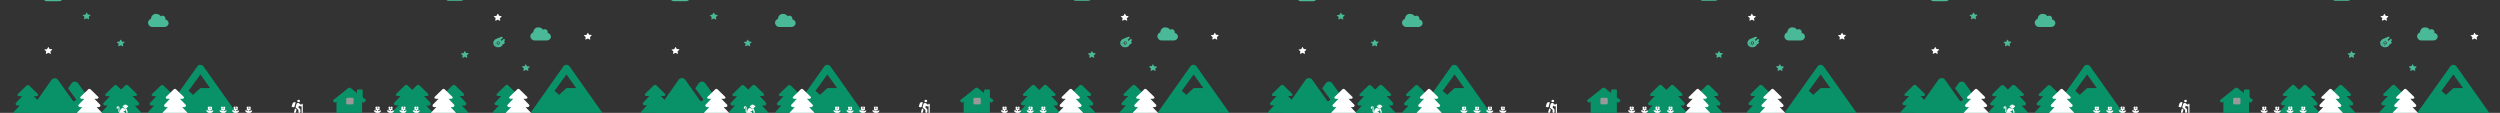<?xml version="1.0" encoding="utf-8"?>
<!-- Generator: Adobe Illustrator 24.0.2, SVG Export Plug-In . SVG Version: 6.00 Build 0)  -->
<svg version="1.1" id="Capa_1" xmlns="http://www.w3.org/2000/svg" xmlns:xlink="http://www.w3.org/1999/xlink" x="0px" y="0px"
	 viewBox="0 0 1260 56.9" style="enable-background:new 0 0 1260 56.9;" xml:space="preserve">
<rect x="0" y="0" width="1260" height="56.9" fill="#333333" stroke="none"/>
<style type="text/css">
	.st0{clip-path:url(#SVGID_2_);}
	.st1{fill:#099268;}
	.st2{fill:#FFFFFF;fill-opacity:0.5;}
	.st3{fill:#FFFFFF;}
	.st4{fill:#49B997;}
	.st5{clip-path:url(#SVGID_4_);}
	.st6{clip-path:url(#SVGID_6_);}
	.st7{clip-path:url(#SVGID_8_);}
	.st8{clip-path:url(#SVGID_10_);}
	.st9{clip-path:url(#SVGID_12_);}
</style>
<g>
	<defs>
		<rect id="SVGID_1_" y="-31.4" width="309" height="88.3"/>
	</defs>
	<clipPath id="SVGID_2_">
		<use xlink:href="#SVGID_1_"  style="overflow:visible;"/>
	</clipPath>
	<g class="st0">
		<path class="st1" d="M119.2,57l-16.7-23.6c-0.6-0.8-1.8-1-2.6-0.4c-0.2,0.1-0.3,0.3-0.4,0.4L82.7,57c-0.2,0.3-0.3,0.6-0.3,0.9
			c0,0.3,0.1,0.5,0.2,0.8c0.4,0.5,1,0.8,1.6,0.8h33.4c0.6,0,1.3-0.3,1.6-0.8c0.1-0.2,0.2-0.5,0.2-0.8
			C119.5,57.6,119.4,57.2,119.2,57z M101,37.5l4.9,6.9H101l-3.7,3.4l-2.3-2L101,37.5z M303.7,57L287,33.4c-0.6-0.8-1.8-1-2.6-0.4
			c-0.2,0.1-0.3,0.3-0.4,0.4L267.3,57c-0.2,0.3-0.3,0.6-0.3,0.9c0,0.3,0.1,0.5,0.2,0.8c0.4,0.5,1,0.8,1.6,0.8h33.4
			c0.6,0,1.3-0.3,1.6-0.8c0.1-0.2,0.2-0.5,0.2-0.8C304,57.6,303.9,57.2,303.7,57z M285.5,37.5l4.9,6.9h-4.9l-3.7,3.4l-2.3-2
			L285.5,37.5z M50.5,57.4L39.2,41.8c-0.7-0.8-1.8-0.9-2.7-0.3c-0.1,0.1-0.2,0.2-0.3,0.3l-1.9,2.7l4,5.5c0.1,0.2,0.1,0.4-0.1,0.5
			c0,0,0,0,0,0l-0.8,0.5c-0.2,0.1-0.5,0-0.6-0.2L33.3,46l-4.1-5.8c-0.7-0.9-2-1-2.9-0.3C26.1,40,26,40.1,26,40.2l-12,17.1
			c-0.7,1,0.1,2.3,1.5,2.3h33.6C50.3,59.6,51.2,58.4,50.5,57.4L50.5,57.4z M211.7,56.3l-2.9-3.1h1.2c0.5,0.1,0.9-0.3,1-0.8
			c0-0.2,0-0.5-0.2-0.7l-3.1-3.3h1.4c0.7,0,1.1-0.7,0.7-1.1l-4.4-4.3c-0.4-0.3-0.9-0.3-1.3,0l-4.4,4.3c-0.4,0.4-0.1,1.1,0.7,1.1h1.5
			l-3.1,3.3c-0.6,0.6-0.1,1.4,0.8,1.4h1.2l-2.9,3.1c-0.4,0.4-0.3,1,0.1,1.4c0.2,0.2,0.5,0.3,0.8,0.3h12.4c0.5,0.1,1-0.3,1.1-0.9
			C212,56.8,212,56.5,211.7,56.3L211.7,56.3z"/>
		<path class="st1" d="M217.7,56.3l-2.9-3.1h1.2c0.5,0.1,0.9-0.3,1-0.8c0-0.2,0-0.5-0.2-0.7l-3.1-3.3h1.4c0.7,0,1.1-0.7,0.7-1.1
			l-4.4-4.3c-0.4-0.3-0.9-0.3-1.3,0l-4.4,4.3c-0.4,0.4-0.1,1.1,0.7,1.1h1.4l-3.1,3.3c-0.6,0.6-0.1,1.4,0.8,1.4h1.2l-2.9,3.1
			c-0.4,0.4-0.3,1,0.1,1.4c0.2,0.2,0.5,0.3,0.8,0.3h12.4c0.5,0,1-0.4,1.1-0.9C218,56.8,217.9,56.5,217.7,56.3L217.7,56.3z
			 M235.7,56.3l-2.9-3.1h1.2c0.5,0.1,0.9-0.3,1-0.8c0-0.2,0-0.5-0.2-0.7l-3.1-3.3h1.4c0.7,0,1.1-0.7,0.7-1.1l-4.4-4.3
			c-0.4-0.3-0.9-0.3-1.3,0l-4.4,4.3c-0.4,0.4-0.1,1.1,0.7,1.1h1.5l-3.1,3.3c-0.6,0.6-0.1,1.4,0.8,1.4h1.2l-2.9,3.1
			c-0.4,0.4-0.3,1,0.1,1.4c0.2,0.2,0.5,0.3,0.8,0.3h12.4c0.5,0,1-0.4,1.1-0.9C236,56.8,235.9,56.5,235.7,56.3L235.7,56.3z
			 M262.5,56.3l-2.9-3.1h1.1c0.5,0.1,0.9-0.3,1-0.8c0-0.2,0-0.5-0.2-0.7l-3.1-3.3h1.4c0.7,0,1.1-0.7,0.7-1.1l-4.4-4.3
			c-0.4-0.3-0.9-0.3-1.3,0l-4.4,4.3c-0.4,0.4-0.1,1.1,0.7,1.1h1.5l-3.1,3.3c-0.6,0.6-0.1,1.4,0.8,1.4h1.2l-2.9,3.1
			c-0.4,0.4-0.3,1,0.1,1.4c0.2,0.2,0.5,0.3,0.8,0.3h12.4c0.5,0,1-0.4,1.1-0.9C262.8,56.8,262.7,56.5,262.5,56.3L262.5,56.3z
			 M88.8,56.3l-2.9-3.1H87c0.9,0,1.3-0.9,0.8-1.4l-3.1-3.3h1.4c0.7,0,1.1-0.7,0.7-1.1l-4.4-4.3c-0.4-0.3-0.9-0.3-1.3,0l-4.5,4.3
			c-0.4,0.4-0.1,1.1,0.7,1.1h1.5l-3.1,3.3c-0.6,0.6-0.1,1.4,0.8,1.4h1.2l-2.9,3.1c-0.4,0.4-0.3,1,0.1,1.4c0.2,0.2,0.5,0.3,0.8,0.3
			h12.4c0.5,0,1-0.4,1.1-0.9C89,56.8,88.9,56.5,88.8,56.3L88.8,56.3z M70.8,56.3l-2.9-3.1h1.2c0.5,0.1,0.9-0.3,1-0.8
			c0-0.2,0-0.5-0.2-0.7l-3.1-3.3h1.4c0.7,0,1.1-0.7,0.7-1.1l-4.4-4.3c-0.4-0.3-0.9-0.3-1.3,0l-4.4,4.3c-0.4,0.4-0.1,1.1,0.7,1.1h1.5
			l-3.1,3.3c-0.6,0.6-0.1,1.4,0.8,1.4h1.2l-2.9,3.1c-0.4,0.4-0.3,1,0.1,1.4c0.2,0.2,0.5,0.3,0.8,0.3H70c0.5,0,1-0.4,1-1
			C71.1,56.7,71,56.5,70.8,56.3L70.8,56.3z"/>
		<path class="st1" d="M65.2,56.3l-2.9-3.1h1.2c0.9,0,1.3-0.9,0.8-1.4l-3.1-3.3h1.4c0.7,0,1.1-0.7,0.7-1.1l-4.4-4.3
			c-0.4-0.3-0.9-0.3-1.3,0l-4.4,4.3c-0.4,0.4-0.1,1.1,0.7,1.1h1.5l-3.1,3.3c-0.6,0.6-0.1,1.4,0.8,1.4h1.2l-2.9,3.1
			c-0.4,0.4-0.3,1,0.1,1.4c0.2,0.2,0.5,0.3,0.8,0.3h12.3c0.5,0.1,1-0.3,1.1-0.9C65.5,56.8,65.4,56.5,65.2,56.3z M21.1,56.3l-2.9-3.1
			h1.2c0.5,0.1,0.9-0.3,1-0.8c0-0.2,0-0.5-0.2-0.7L17,48.5h1.4c0.7,0,1.1-0.7,0.7-1.1l-4.4-4.3c-0.4-0.3-0.9-0.3-1.3,0L9,47.4
			c-0.4,0.4-0.1,1.1,0.7,1.1h1.5l-3.1,3.3c-0.6,0.6-0.1,1.4,0.8,1.4H10L7,56.3c-0.4,0.4-0.3,1,0.1,1.4C7.3,57.9,7.6,58,7.8,58h12.4
			c0.5,0,1-0.4,1.1-0.9C21.4,56.8,21.3,56.5,21.1,56.3L21.1,56.3z"/>
		<path class="st2" d="M173.1,48.3h6.5v5.2h-6.5V48.3z"/>
		<path class="st1" d="M184.5,50.4l-1.7-1.3v-3.6c0-0.2-0.2-0.4-0.5-0.4h-1.9c-0.2,0-0.4,0.2-0.5,0.4v1.4l-3-2.4
			c-0.4-0.4-1.1-0.4-1.5,0l-7.4,5.9c-0.1,0.1-0.2,0.2-0.2,0.3c0,0.1,0.1,0.2,0.1,0.3l0.6,0.6c0.1,0.1,0.2,0.1,0.3,0.1
			c0.1,0,0.2,0,0.3-0.1l0.5-0.4v5.5c0,0.5,0.4,0.9,0.9,0.8c0,0,0,0,0,0h11.1c0.5,0,0.9-0.4,0.9-0.8v-5.5l0.4,0.4
			c0.1,0.1,0.2,0.1,0.3,0.1c0.1,0,0.2,0,0.3-0.1l0.6-0.6c0.1-0.1,0.1-0.2,0.1-0.3C184.7,50.6,184.6,50.5,184.5,50.4z M178.2,52
			c0,0.3-0.3,0.6-0.6,0.6h-2.5c-0.3,0-0.6-0.2-0.6-0.5c0,0,0,0,0,0v-2.2c0-0.3,0.3-0.6,0.6-0.6h2.5c0.3,0,0.6,0.3,0.6,0.6V52z"/>
		<path class="st3" d="M148.2,56.4c0,0.2,0.1,0.5,0.3,0.5c0,0,0,0,0,0h0.1c0.2,0,0.4-0.1,0.5-0.3l0.4-1.3l-0.8-0.7L148.2,56.4z
			 M148.4,53.8l0.6-2.1c0-0.1-0.1-0.2-0.2-0.2c-0.6-0.2-1.2,0.2-1.4,0.8l-0.4,1.3c0,0.1,0.1,0.2,0.2,0.3c0,0,0,0,0,0l0.9,0.2
			C148.3,54,148.4,53.9,148.4,53.8z M152.4,52.3h-0.2c-0.1,0-0.2,0.1-0.2,0.2v0.2h-0.5l-0.7-0.6c-0.2-0.2-0.4-0.2-0.6-0.2
			c-0.4,0-0.7,0.2-0.8,0.6l-0.4,1.4V54c0,0.1,0.1,0.2,0.1,0.3l1.3,1.1v1.1c0,0.2,0.2,0.4,0.5,0.4c0,0,0,0,0,0c0.2,0,0.4-0.2,0.5-0.4
			v-1.1c0-0.2-0.1-0.4-0.3-0.6l-0.7-0.6l0,0l0.3-1l0.3,0.3c0.1,0.1,0.2,0.1,0.3,0.1h0.7v3.2c0,0.1,0.1,0.2,0.2,0.2h0.2
			c0.1,0,0.2-0.1,0.2-0.2v-4.2C152.6,52.4,152.5,52.3,152.4,52.3C152.4,52.3,152.4,52.3,152.4,52.3L152.4,52.3z M150.5,51.5
			c0.4,0,0.7-0.3,0.7-0.6c0-0.4-0.3-0.6-0.7-0.6c-0.4,0-0.7,0.3-0.7,0.6C149.8,51.2,150.2,51.5,150.5,51.5
			C150.5,51.4,150.5,51.4,150.5,51.5L150.5,51.5z M63.8,54.9c-0.6,0.3-1.4,0.1-1.7-0.5c0,0,0-0.1-0.1-0.1c-0.9,0.2-1.5,0.9-1.5,1.8
			v0.3c-0.2,0-0.3-0.1-0.3-0.3l0,0v-2c-0.1-0.4-0.5-0.6-0.9-0.5c-0.3,0.1-0.5,0.3-0.5,0.5l0,0v0.4c0,0.1,0.1,0.3,0.3,0.3
			c0,0,0,0,0,0l0,0c0.2,0,0.3-0.1,0.3-0.3c0,0,0,0,0,0v-0.4c0-0.1,0.1-0.1,0.2-0.1c0.1,0,0.1,0.1,0.1,0.1v2c0,0.5,0.4,0.8,0.9,0.8
			h2.2c0.1,0,0.1-0.1,0.1-0.1v-0.1c0-0.2-0.1-0.3-0.3-0.3H62l1.4-0.9l0.3,0.9v0.1v0.3c0,0.1,0.1,0.1,0.1,0.1c0,0,0,0,0,0h0.3
			c0.1,0,0.1-0.1,0.2-0.1v-0.3c0-0.1,0-0.2,0-0.3L63.8,54.9L63.8,54.9z M64.2,53.2H64c-0.1-0.3-0.5-0.5-0.8-0.5
			c-0.4,0-0.7,0.2-0.8,0.5h-0.2c-0.2,0-0.4,0.2-0.4,0.4c0,0.2,0.2,0.4,0.4,0.4c0,0,0,0,0,0h0.1c0,0.5,0.5,0.9,1,0.8
			c0.4,0,0.8-0.4,0.8-0.8h0.1c0.2,0,0.4-0.2,0.4-0.4C64.6,53.3,64.5,53.2,64.2,53.2C64.2,53.2,64.2,53.2,64.2,53.2z M62.8,53.6
			c-0.1,0-0.1,0-0.2-0.1c0-0.1,0-0.1,0.1-0.2c0,0,0,0,0.1,0c0.1,0,0.1,0,0.2,0.1C63,53.5,63,53.6,62.8,53.6
			C62.9,53.6,62.9,53.6,62.8,53.6z M63.6,53.6c-0.1,0-0.1-0.1-0.1-0.1l0,0c0-0.1,0.1-0.1,0.1-0.1c0,0,0,0,0,0c0.1,0,0.1,0,0.2,0.1
			C63.8,53.5,63.7,53.6,63.6,53.6C63.6,53.6,63.6,53.6,63.6,53.6L63.6,53.6z M120.6,55.7h-0.3c-0.4,0-0.8,0.1-1.2,0.4v-0.6
			c0.1,0,0.2,0,0.2,0c0.3,0,0.6-0.2,0.6-0.5c0,0,0,0,0,0c0-0.2-0.1-0.3-0.2-0.4c0.1-0.1,0.2-0.3,0.2-0.4c0-0.3-0.3-0.5-0.6-0.5l0,0
			c-0.2,0-0.3,0.1-0.5,0.2c-0.1-0.1-0.3-0.2-0.5-0.2c-0.3,0-0.5,0.2-0.6,0.5c0,0,0,0,0,0l0,0c0,0.2,0.1,0.3,0.2,0.4
			c-0.1,0.1-0.2,0.3-0.2,0.4c0,0.3,0.3,0.5,0.6,0.5c0,0,0,0,0,0c0.1,0,0.2,0,0.2,0V56c-0.3-0.3-0.7-0.4-1.2-0.4h-0.3
			c-0.1,0-0.1,0-0.1,0.1c0,0,0,0,0,0c0.2,0.7,0.9,1.2,1.6,1.2h0.5c0.7,0.1,1.4-0.4,1.6-1.2C120.8,55.7,120.7,55.7,120.6,55.7
			C120.7,55.6,120.6,55.6,120.6,55.7L120.6,55.7z M118.9,54.8c-0.2,0-0.3-0.1-0.4-0.3c0,0,0,0,0,0c0-0.2,0.1-0.4,0.3-0.4
			c0.2,0,0.4,0.1,0.4,0.3C119.3,54.6,119.1,54.8,118.9,54.8C118.9,54.8,118.9,54.8,118.9,54.8z M205.1,55.7h-0.3
			c-0.4,0-0.8,0.1-1.2,0.4v-0.6c0.1,0,0.2,0,0.2,0c0.3,0,0.6-0.2,0.6-0.5c0,0,0,0,0,0c0-0.2-0.1-0.3-0.2-0.4
			c0.1-0.1,0.2-0.3,0.2-0.4c0-0.3-0.3-0.5-0.6-0.5l0,0c-0.2,0-0.3,0.1-0.5,0.2c-0.1-0.1-0.3-0.2-0.5-0.2c-0.3,0-0.5,0.2-0.6,0.5
			c0,0,0,0,0,0l0,0c0,0.2,0.1,0.3,0.2,0.4c-0.1,0.1-0.2,0.3-0.2,0.4c0,0.3,0.3,0.5,0.6,0.5c0,0,0,0,0,0c0.1,0,0.2,0,0.2,0V56
			c-0.3-0.3-0.7-0.4-1.2-0.4h-0.4c-0.1,0-0.1,0-0.1,0.1c0,0,0,0,0,0c0.2,0.7,0.9,1.2,1.6,1.2h0.5c0.7,0.1,1.4-0.4,1.6-1.2
			C205.2,55.7,205.2,55.7,205.1,55.7C205.1,55.6,205.1,55.6,205.1,55.7L205.1,55.7z M203.4,54.8c-0.2,0-0.3-0.1-0.4-0.3c0,0,0,0,0,0
			c0-0.2,0.1-0.4,0.3-0.4c0.2,0,0.4,0.1,0.4,0.3C203.8,54.6,203.6,54.8,203.4,54.8C203.4,54.8,203.4,54.8,203.4,54.8z M127.1,55.7
			h-0.3c-0.4,0-0.8,0.1-1.2,0.4v-0.6c0.1,0,0.2,0,0.2,0c0.3,0,0.6-0.2,0.6-0.5c0-0.2-0.1-0.3-0.2-0.4c0.1-0.1,0.2-0.3,0.2-0.4
			c0-0.3-0.3-0.5-0.5-0.5c0,0,0,0,0,0l0,0c-0.2,0-0.3,0.1-0.5,0.2c-0.1-0.1-0.3-0.2-0.5-0.2c-0.3,0-0.6,0.2-0.6,0.5c0,0,0,0,0,0l0,0
			c0,0.2,0.1,0.3,0.2,0.4c-0.1,0.1-0.2,0.3-0.2,0.4c0,0.3,0.3,0.5,0.6,0.5c0,0,0,0,0,0c0.1,0,0.2,0,0.2,0V56
			c-0.3-0.3-0.7-0.4-1.2-0.4h-0.3c-0.1,0-0.1,0-0.1,0.1c0,0,0,0,0,0c0.2,0.7,0.9,1.2,1.6,1.2h0.5c0.7,0.1,1.4-0.4,1.6-1.2
			C127.3,55.7,127.2,55.7,127.1,55.7C127.1,55.6,127.1,55.6,127.1,55.7L127.1,55.7z M125.4,54.8c-0.2,0-0.3-0.1-0.3-0.3
			c0-0.2,0.1-0.3,0.3-0.3c0,0,0,0,0,0c0.2,0,0.3,0.1,0.4,0.3C125.7,54.7,125.6,54.8,125.4,54.8C125.4,54.8,125.4,54.8,125.4,54.8
			L125.4,54.8z M211.6,55.7h-0.3c-0.4,0-0.8,0.1-1.2,0.4v-0.6c0.1,0,0.2,0,0.2,0c0.3,0,0.6-0.2,0.6-0.5c0-0.2-0.1-0.3-0.2-0.4
			c0.1-0.1,0.2-0.3,0.2-0.4c0-0.3-0.3-0.5-0.5-0.5c0,0,0,0,0,0l0,0c-0.2,0-0.3,0.1-0.5,0.2c-0.1-0.1-0.3-0.2-0.5-0.2
			c-0.3,0-0.6,0.2-0.6,0.5c0,0,0,0,0,0l0,0c0,0.2,0.1,0.3,0.2,0.4c-0.1,0.1-0.2,0.3-0.2,0.4c0,0.3,0.3,0.5,0.6,0.5c0,0,0,0,0,0
			c0.1,0,0.2,0,0.2,0V56c-0.3-0.3-0.7-0.4-1.2-0.4h-0.3c-0.1,0-0.1,0-0.1,0.1c0,0,0,0,0,0c0.2,0.7,0.9,1.2,1.6,1.2h0.4
			c0.7,0.1,1.4-0.4,1.6-1.2C211.7,55.7,211.7,55.7,211.6,55.7z M209.9,54.8c-0.2,0-0.3-0.1-0.3-0.3c0-0.2,0.1-0.3,0.3-0.3
			c0,0,0,0,0,0c0.2,0,0.3,0.1,0.4,0.3C210.2,54.7,210.1,54.8,209.9,54.8C209.9,54.8,209.9,54.8,209.9,54.8L209.9,54.8z M114.2,55.7
			h-0.3c-0.4,0-0.8,0.1-1.2,0.4v-0.6c0.1,0,0.2,0,0.2,0c0.3,0,0.6-0.2,0.6-0.5c0-0.2-0.1-0.3-0.2-0.4c0.1-0.1,0.2-0.3,0.2-0.4
			c0-0.3-0.3-0.5-0.6-0.5l0,0c-0.2,0.3-0.6,0.3-0.9,0c0,0,0,0,0,0c-0.3,0-0.6,0.2-0.6,0.5c0,0,0,0,0,0l0,0c0,0.2,0.1,0.3,0.2,0.4
			c-0.1,0.1-0.2,0.3-0.2,0.4c0,0.3,0.3,0.5,0.6,0.5c0,0,0,0,0,0c0.1,0,0.2,0,0.2,0V56c-0.3-0.3-0.7-0.4-1.2-0.4h-0.3
			c-0.1,0-0.1,0-0.1,0.1c0,0,0,0,0,0c0.2,0.7,0.9,1.2,1.6,1.2h0.5c0.7,0.1,1.4-0.4,1.6-1.2C114.3,55.7,114.2,55.7,114.2,55.7
			C114.2,55.6,114.1,55.6,114.2,55.7L114.2,55.7z M112.4,54.8c-0.2,0-0.3-0.1-0.3-0.3c0,0,0,0,0,0c0-0.2,0.2-0.3,0.3-0.3
			c0,0,0,0,0,0c0.2,0,0.3,0.1,0.4,0.3C112.8,54.7,112.6,54.8,112.4,54.8C112.4,54.8,112.4,54.8,112.4,54.8L112.4,54.8z M198.6,55.7
			h-0.3c-0.4,0-0.8,0.1-1.2,0.4v-0.6c0.1,0,0.2,0,0.2,0c0.3,0,0.6-0.2,0.6-0.5c0-0.2-0.1-0.3-0.2-0.4c0.1-0.1,0.2-0.3,0.2-0.4
			c0-0.3-0.3-0.5-0.6-0.5l0,0c-0.2,0.3-0.6,0.3-0.9,0c0,0,0,0,0,0c-0.3,0-0.6,0.2-0.6,0.5c0,0,0,0,0,0l0,0c0,0.2,0.1,0.3,0.2,0.4
			c-0.1,0.1-0.2,0.3-0.2,0.4c0,0.3,0.3,0.5,0.6,0.5c0.1,0,0.2,0,0.2,0V56c-0.3-0.3-0.7-0.4-1.2-0.4h-0.3c-0.1,0-0.1,0-0.1,0.1
			c0,0,0,0,0,0c0.2,0.7,0.9,1.2,1.6,1.2h0.5c0.7,0.1,1.4-0.4,1.6-1.2C198.7,55.7,198.7,55.7,198.6,55.7
			C198.6,55.7,198.6,55.7,198.6,55.7z M196.8,54.8c-0.2,0-0.3-0.1-0.3-0.3c0-0.2,0.1-0.3,0.3-0.3c0,0,0,0,0,0c0.2,0,0.3,0.1,0.4,0.3
			C197.2,54.7,197,54.8,196.8,54.8L196.8,54.8z M107.6,55.7h-0.3c-0.4,0-0.8,0.1-1.2,0.4v-0.6c0.1,0,0.2,0,0.2,0
			c0.3,0,0.6-0.2,0.6-0.5c0-0.2-0.1-0.3-0.2-0.4c0.1-0.1,0.2-0.3,0.2-0.4c0-0.3-0.3-0.5-0.6-0.5l0,0c-0.2,0-0.3,0.1-0.5,0.2
			c-0.1-0.1-0.3-0.2-0.5-0.2c-0.3,0-0.6,0.2-0.6,0.5c0,0,0,0,0,0l0,0c0,0.2,0.1,0.3,0.2,0.4c-0.1,0.1-0.2,0.3-0.2,0.4
			c0,0.3,0.3,0.5,0.6,0.5c0,0,0,0,0,0c0.1,0,0.2,0,0.2,0V56c-0.3-0.3-0.7-0.4-1.2-0.4h-0.3c-0.1,0-0.1,0-0.1,0.1c0,0,0,0,0,0
			c0.2,0.7,0.9,1.2,1.6,1.2h0.5c0.7,0.1,1.4-0.4,1.6-1.2C107.8,55.7,107.8,55.7,107.6,55.7C107.7,55.6,107.7,55.6,107.6,55.7
			L107.6,55.7z M105.9,54.8c-0.2,0-0.3-0.1-0.3-0.3c0,0,0,0,0,0c0-0.2,0.2-0.3,0.3-0.3c0.2,0,0.3,0.2,0.3,0.3
			C106.2,54.7,106.1,54.8,105.9,54.8L105.9,54.8z M94.4,56.7L91.8,54h1c0.8,0,1.2-0.8,0.7-1.3l-2.8-2.9H92c0.6,0,1-0.6,0.6-1
			L88.7,45c-0.3-0.3-0.8-0.3-1.1,0l-3.9,3.8c-0.4,0.4-0.1,1,0.6,1h1.3l-2.7,2.9c-0.5,0.5-0.1,1.3,0.7,1.3h1l-2.6,2.7
			c-0.3,0.4-0.3,0.9,0,1.2c0.2,0.2,0.5,0.3,0.7,0.2h11c0.5,0,0.9-0.3,0.9-0.8C94.6,57.1,94.6,56.9,94.4,56.7L94.4,56.7z M267.5,56.7
			l-2.6-2.7h1c0.8,0,1.2-0.8,0.7-1.3l-2.8-2.9h1.3c0.6,0,1-0.6,0.6-1l-3.9-3.8c-0.3-0.3-0.8-0.3-1.1,0l-3.9,3.8
			c-0.4,0.4-0.1,1,0.6,1h1.3l-2.8,2.9c-0.5,0.5-0.1,1.3,0.7,1.3h1l-2.6,2.7c-0.3,0.3-0.3,0.9,0,1.2c0.2,0.2,0.4,0.3,0.7,0.2h11.1
			c0.5,0,0.9-0.3,0.9-0.8C267.8,57.1,267.7,56.9,267.5,56.7L267.5,56.7z M229.7,56.7l-2.6-2.7h1c0.8,0,1.2-0.8,0.7-1.3l-2.7-2.9h1.3
			c0.6,0,1-0.6,0.6-1l-3.9-3.8c-0.3-0.3-0.8-0.3-1.1,0l-3.9,3.8c-0.4,0.4-0.1,1,0.6,1h1.3l-2.8,2.9c-0.5,0.5-0.1,1.3,0.7,1.3h1
			l-2.6,2.7c-0.3,0.4-0.3,0.9,0.1,1.2c0.2,0.2,0.4,0.2,0.7,0.2h11c0.5,0,0.9-0.4,0.9-0.9C230,57.1,229.9,56.9,229.7,56.7L229.7,56.7
			z M51.3,56.7L48.7,54h1c0.8,0,1.2-0.8,0.7-1.3l-2.8-2.9h1.3c0.6,0,1-0.6,0.6-1L45.6,45c-0.3-0.3-0.8-0.3-1.1,0l-3.9,3.8
			c-0.4,0.4-0.1,1,0.6,1h1.3l-2.8,2.9c-0.5,0.5-0.1,1.3,0.7,1.3h1.1l-2.6,2.7c-0.3,0.4-0.3,0.9,0.1,1.2c0.2,0.2,0.4,0.2,0.7,0.2
			h11.1c0.5,0,0.9-0.3,0.9-0.8C51.5,57.1,51.5,56.9,51.3,56.7L51.3,56.7z M192.1,55.7h-0.3c-0.4,0-0.8,0.1-1.2,0.4v-0.6
			c0.1,0,0.2,0,0.2,0c0.3,0,0.6-0.2,0.6-0.5c0-0.2-0.1-0.3-0.2-0.4c0.1-0.1,0.2-0.3,0.2-0.4c0-0.3-0.3-0.5-0.6-0.5l0,0
			c-0.2,0-0.3,0.1-0.5,0.2c-0.1-0.1-0.3-0.2-0.5-0.2c-0.3,0-0.6,0.2-0.6,0.5c0,0,0,0,0,0l0,0c0,0.2,0.1,0.3,0.2,0.4
			c-0.1,0.1-0.2,0.3-0.2,0.4c0,0.3,0.3,0.5,0.6,0.5c0,0,0,0,0,0c0.1,0,0.2,0,0.2,0V56c-0.3-0.3-0.7-0.4-1.2-0.4h-0.3
			c-0.1,0-0.1,0-0.1,0.1c0,0,0,0,0,0c0.2,0.7,0.9,1.2,1.6,1.2h0.5c0.7,0.1,1.4-0.4,1.6-1.2C192.2,55.7,192.2,55.7,192.1,55.7
			L192.1,55.7z M190.4,54.8c-0.2,0-0.3-0.1-0.3-0.3c0-0.2,0.1-0.3,0.3-0.3c0,0,0,0,0,0c0.2,0,0.3,0.1,0.3,0.3c0,0,0,0,0,0
			C190.7,54.7,190.6,54.8,190.4,54.8L190.4,54.8z"/>
		<path class="st4" d="M83.3,9.8c0.1-0.2,0.1-0.3,0.1-0.5c-0.1-0.8-0.7-1.4-1.5-1.4c-0.3,0-0.6,0.1-0.9,0.3
			c-0.5-0.8-1.4-1.2-2.3-1.2c-1.4-0.1-2.5,1-2.6,2.4c0,0,0,0,0,0v0.1c-0.9,0.3-1.5,1.1-1.5,2c0.1,1.2,1.1,2.2,2.3,2.1c0,0,0,0,0,0h6
			c1.1,0,2-0.8,2.1-1.9C84.9,10.7,84.2,9.9,83.3,9.8L83.3,9.8z M30.1-3.1c0.1-0.2,0.1-0.3,0.1-0.5c0-0.8-0.7-1.4-1.5-1.4
			c-0.3,0-0.6,0.1-0.9,0.2c-0.5-0.8-1.3-1.2-2.2-1.2c-1.4-0.1-2.5,1-2.6,2.4v0.1c-0.9,0.3-1.5,1.1-1.5,2c0.1,1.2,1.1,2.2,2.3,2.1
			c0,0,0,0,0,0h6c1.1,0,2-0.8,2.1-1.9C31.8-2.2,31-2.9,30.1-3.1z M60.6,20.1L60.2,21l-1.1,0.1c-0.1,0-0.2,0.1-0.2,0.2
			c0,0.1,0,0.1,0.1,0.1l0.8,0.7l-0.2,1c0,0.1,0.1,0.2,0.2,0.2c0,0,0.1,0,0.1,0l1-0.5l0.9,0.5c0.1,0.1,0.3,0,0.3-0.1c0,0,0-0.1,0-0.1
			l-0.2-1l0.8-0.7c0.1-0.1,0.1-0.2,0-0.3c0,0-0.1-0.1-0.1-0.1L61.5,21L61,20.1C61,20,60.8,20,60.6,20.1
			C60.7,20.1,60.7,20.1,60.6,20.1L60.6,20.1z M43.5,6.6L43,7.4l-1.1,0.1c-0.1,0-0.2,0.1-0.2,0.2c0,0.1,0,0.1,0.1,0.1l0.8,0.7l-0.2,1
			c0,0.1,0.1,0.2,0.2,0.2c0,0,0.1,0,0.1,0l1-0.5l0.9,0.5c0.1,0.1,0.3,0,0.3-0.1c0,0,0-0.1,0-0.1l-0.2-1l0.8-0.7
			c0.1-0.1,0.1-0.2,0-0.3c0,0-0.1-0.1-0.1-0.1l-1.1-0.1l-0.5-0.9c-0.1-0.1-0.2-0.2-0.3-0.1C43.5,6.5,43.5,6.5,43.5,6.6z"/>
		<path class="st3" d="M61.8-7.7l-0.5,0.9l-1.1,0.1c-0.1,0-0.2,0.1-0.2,0.2c0,0,0,0.1,0.1,0.1l0.8,0.7l-0.2,1c0,0.1,0.1,0.2,0.2,0.2
			c0,0,0.1,0,0.1,0l1-0.5L63-4.4c0.1,0.1,0.3,0,0.3-0.1c0,0,0-0.1,0-0.1l-0.2-1l0.8-0.7c0.1-0.1,0.1-0.2,0-0.3c0,0-0.1-0.1-0.1-0.1
			l-1.1-0.1l-0.5-0.9C62.1-7.8,62-7.8,61.8-7.7C61.8-7.7,61.8-7.7,61.8-7.7z M24.2,23.9l-0.5,0.9l-1.1,0.1c-0.1,0-0.2,0.1-0.2,0.2
			c0,0,0,0.1,0.1,0.1l0.8,0.7l-0.2,1c0,0.1,0.1,0.2,0.2,0.2c0,0,0.1,0,0.1,0l1-0.5l0.9,0.5c0.1,0.1,0.3,0,0.3-0.1c0,0,0-0.1,0-0.1
			l-0.2-1l0.8-0.7c0.1-0.1,0.1-0.2,0-0.3c0,0-0.1-0.1-0.1-0.1l-1.1-0.1l-0.5-0.9c-0.1-0.1-0.2-0.2-0.3-0.1
			C24.3,23.8,24.3,23.9,24.2,23.9L24.2,23.9z"/>
		<path class="st4" d="M232.6-3.4c0.1-0.2,0.1-0.3,0.1-0.5c-0.1-0.8-0.7-1.4-1.5-1.4c-0.3,0-0.6,0.1-0.9,0.3
			c-0.5-0.8-1.3-1.2-2.2-1.2c-1.4-0.1-2.5,1-2.6,2.4v0.1c-0.9,0.3-1.5,1.1-1.5,2c0.1,1.2,1.1,2.2,2.3,2.1c0,0,0,0,0,0h6
			c1.1,0,2-0.8,2-1.9C234.3-2.5,233.5-3.2,232.6-3.4z M276,16.6c0.1-0.2,0.1-0.3,0.1-0.5c-0.1-0.8-0.7-1.4-1.5-1.4
			c-0.3,0-0.6,0.1-0.9,0.3c-0.5-0.8-1.3-1.2-2.3-1.2c-1.4-0.1-2.5,1-2.6,2.4v0.1c-0.9,0.3-1.5,1.1-1.5,2c0.1,1.2,1.1,2.2,2.3,2.1
			c0,0,0,0,0,0h6c1.1,0,2-0.8,2.1-1.9C277.6,17.5,276.9,16.7,276,16.6z M234.1,25.9l-0.5,0.9l-1.1,0.1c-0.1,0-0.2,0.1-0.2,0.2
			c0,0.1,0,0.1,0.1,0.1l0.8,0.7l-0.2,1c0,0.1,0.1,0.2,0.2,0.2c0,0,0.1,0,0.1,0l1-0.5l0.9,0.5c0.1,0.1,0.3,0,0.3-0.1c0,0,0-0.1,0-0.1
			l-0.2-1l0.8-0.7c0.1-0.1,0.1-0.2,0-0.3c0,0-0.1-0.1-0.1-0.1l-1.1-0.1l-0.5-0.9C234.4,25.8,234.3,25.8,234.1,25.9
			C234.1,25.8,234.1,25.9,234.1,25.9L234.1,25.9z M250.7,21.3c-0.2,0.2-0.2,0.4,0,0.6c0,0,0,0,0,0c0.2,0.2,0.6,0.2,0.8,0
			c0.2-0.2,0.2-0.4,0-0.6c0,0,0,0,0,0C251.3,21.1,250.9,21.1,250.7,21.3L250.7,21.3z M253.4,19.1c0.1-0.1,0.1-0.2,0-0.2c0,0,0,0,0,0
			l-0.4-0.4c-0.1,0-0.1,0-0.2,0l-2.7,1.1c-0.6,0.2-1,0.7-1.3,1.2c-0.4,0.8-0.2,1.8,0.5,2.4c0.7,0.6,1.7,0.8,2.7,0.5
			c0.6-0.2,1.1-0.6,1.3-1.2l0.1-0.2h0c0.2,0,0.3,0,0.4-0.1l0.5-0.4c0.2-0.2,0.2-0.4,0-0.6c0,0,0,0,0,0c-0.1-0.1-0.2-0.1-0.3-0.1
			l0.5-0.9c0-0.1,0-0.1,0-0.2l-0.4-0.4c-0.1-0.1-0.2-0.1-0.2,0l-1.1,1l-0.5-0.5L253.4,19.1L253.4,19.1z M250.1,22.8
			c-0.1,0.1-0.2,0.1-0.2,0l0,0c-0.1-0.1-0.1-0.2,0-0.2c0,0,0,0,0,0c0.1-0.1,0.2-0.1,0.2,0C250.1,22.6,250.1,22.7,250.1,22.8
			L250.1,22.8z M251.1,23.2c-0.1,0.1-0.2,0.1-0.2,0c-0.1-0.1-0.1-0.2,0-0.2c0,0,0,0,0,0c0.1-0.1,0.2-0.1,0.2,0
			C251.1,23,251.1,23.1,251.1,23.2L251.1,23.2z M249.6,21.9c-0.1,0.1-0.2,0.1-0.2,0c-0.1-0.1-0.1-0.2,0-0.2c0,0,0,0,0,0
			c0.1-0.1,0.2-0.1,0.2,0C249.7,21.7,249.7,21.8,249.6,21.9L249.6,21.9z M251.7,22.2c-0.3,0.3-0.9,0.3-1.2,0c-0.3-0.3-0.3-0.8,0-1.1
			c0,0,0,0,0,0c0.4-0.3,0.9-0.3,1.2,0C252,21.4,252,21.9,251.7,22.2C251.7,22.2,251.7,22.2,251.7,22.2L251.7,22.2z M264.9,32.4
			l-0.5,0.9l-1.1,0.1c-0.1,0-0.2,0.1-0.2,0.2c0,0.1,0,0.1,0.1,0.2l0.8,0.7l-0.2,1c0,0.1,0.1,0.2,0.2,0.2c0,0,0.1,0,0.1,0l1-0.5
			l0.9,0.5c0.1,0.1,0.3,0,0.3-0.1c0,0,0-0.1,0-0.1l-0.2-0.9l0.8-0.7c0.1-0.1,0.1-0.2,0-0.3c0,0-0.1-0.1-0.2-0.1l-1.1-0.1l-0.5-0.9
			C265.3,32.3,265.1,32.3,264.9,32.4C265,32.4,264.9,32.4,264.9,32.4L264.9,32.4z M281.8-5.1l-0.5,0.9l-1.1,0.1
			c-0.1,0-0.2,0.1-0.2,0.2c0,0.1,0,0.1,0.1,0.1l0.8,0.7l-0.2,1c0,0.1,0.1,0.2,0.2,0.3c0,0,0.1,0,0.1,0l1-0.5l0.9,0.5
			c0.1,0.1,0.3,0,0.3-0.1c0,0,0-0.1,0-0.1l-0.2-0.9l0.8-0.7c0.1-0.1,0.1-0.2,0-0.3c0,0-0.1-0.1-0.1-0.1l-1.1-0.1l-0.5-0.9
			C282.2-5.2,282-5.3,281.8-5.1C281.9-5.2,281.9-5.1,281.8-5.1L281.8-5.1z"/>
		<path class="st3" d="M250.7,7.1L250.2,8l-1.1,0.1c-0.1,0-0.2,0.1-0.2,0.2c0,0.1,0,0.1,0.1,0.1l0.8,0.7l-0.2,1
			c0,0.1,0.1,0.2,0.2,0.3c0,0,0.1,0,0.1,0l1-0.5l0.9,0.5c0.1,0.1,0.3,0,0.3-0.1c0,0,0-0.1,0-0.1l-0.2-1l0.8-0.7
			c0.1-0.1,0.1-0.2,0-0.3c0,0-0.1-0.1-0.1-0.1L251.6,8l-0.5-0.9C251,7,250.9,6.9,250.8,7C250.7,7,250.7,7,250.7,7.1L250.7,7.1z
			 M296.1,16.7l-0.5,0.9l-1.1,0.1c-0.1,0-0.2,0.1-0.2,0.2c0,0.1,0,0.1,0.1,0.1l0.8,0.7l-0.2,1c0,0.1,0.1,0.2,0.2,0.2
			c0,0,0.1,0,0.1,0l1-0.5l0.9,0.5c0.1,0.1,0.3,0,0.3-0.1c0,0,0-0.1,0-0.1l-0.2-1l0.8-0.7c0.1-0.1,0.1-0.2,0-0.3c0,0-0.1-0.1-0.1-0.1
			l-1.1-0.1l-0.5-0.9C296.4,16.5,296.3,16.5,296.1,16.7C296.1,16.6,296.1,16.6,296.1,16.7L296.1,16.7z"/>
	</g>
</g>
<g>
	<defs>
		<rect id="SVGID_7_" x="316" y="-31.4" width="309" height="88.3"/>
	</defs>
	<clipPath id="SVGID_4_">
		<use xlink:href="#SVGID_7_"  style="overflow:visible;"/>
	</clipPath>
	<g class="st5">
		<path class="st1" d="M435.2,57l-16.7-23.6c-0.6-0.8-1.8-1-2.6-0.4c-0.2,0.1-0.3,0.3-0.4,0.4L398.8,57c-0.2,0.3-0.3,0.6-0.3,0.9
			c0,0.3,0.1,0.5,0.2,0.8c0.4,0.5,1,0.8,1.6,0.8h33.4c0.6,0,1.3-0.3,1.6-0.8c0.1-0.2,0.2-0.5,0.2-0.8
			C435.5,57.6,435.4,57.2,435.2,57z M417,37.5l4.9,6.9H417l-3.7,3.4l-2.3-2L417,37.5z M619.7,57l-16.7-23.6c-0.6-0.8-1.8-1-2.6-0.4
			c-0.2,0.1-0.3,0.3-0.4,0.4L583.3,57c-0.2,0.3-0.3,0.6-0.3,0.9c0,0.3,0.1,0.5,0.2,0.8c0.4,0.5,1,0.8,1.6,0.8h33.4
			c0.6,0,1.3-0.3,1.6-0.8c0.1-0.2,0.2-0.5,0.2-0.8C620.1,57.6,619.9,57.2,619.7,57z M601.6,37.5l4.9,6.9h-4.9l-3.7,3.4l-2.3-2
			L601.6,37.5z M366.5,57.4l-11.2-15.6c-0.7-0.8-1.8-0.9-2.7-0.3c-0.1,0.1-0.2,0.2-0.3,0.3l-1.9,2.7l4,5.5c0.1,0.2,0.1,0.4-0.1,0.5
			c0,0,0,0,0,0l-0.8,0.5c-0.2,0.1-0.5,0-0.6-0.2l-3.5-4.9l-4.1-5.8c-0.7-0.9-2-1-2.9-0.3c-0.1,0.1-0.2,0.2-0.3,0.3l-12,17.1
			c-0.7,1,0.1,2.3,1.5,2.3h33.6C366.4,59.6,367.2,58.4,366.5,57.4L366.5,57.4z M527.7,56.3l-2.9-3.1h1.2c0.5,0.1,0.9-0.3,1-0.8
			c0-0.2,0-0.5-0.2-0.7l-3.1-3.3h1.4c0.7,0,1.1-0.7,0.7-1.1l-4.4-4.3c-0.4-0.3-0.9-0.3-1.3,0l-4.4,4.3c-0.4,0.4-0.1,1.1,0.7,1.1h1.5
			l-3.1,3.3c-0.6,0.6-0.1,1.4,0.8,1.4h1.2l-2.9,3.1c-0.4,0.4-0.3,1,0.1,1.4c0.2,0.2,0.5,0.3,0.8,0.3H527c0.5,0.1,1-0.3,1.1-0.9
			C528.1,56.8,528,56.5,527.7,56.3L527.7,56.3z"/>
		<path class="st1" d="M533.8,56.3l-2.9-3.1h1.2c0.5,0.1,0.9-0.3,1-0.8c0-0.2,0-0.5-0.2-0.7l-3.1-3.3h1.4c0.7,0,1.1-0.7,0.7-1.1
			l-4.4-4.3c-0.4-0.3-0.9-0.3-1.3,0l-4.4,4.3c-0.4,0.4-0.1,1.1,0.7,1.1h1.4l-3.1,3.3c-0.6,0.6-0.1,1.4,0.8,1.4h1.2l-2.9,3.1
			c-0.4,0.4-0.3,1,0.1,1.4c0.2,0.2,0.5,0.3,0.8,0.3H533c0.5,0,1-0.4,1.1-0.9C534.1,56.8,534,56.5,533.8,56.3L533.8,56.3z
			 M551.7,56.3l-2.9-3.1h1.2c0.5,0.1,0.9-0.3,1-0.8c0-0.2,0-0.5-0.2-0.7l-3.1-3.3h1.4c0.7,0,1.1-0.7,0.7-1.1l-4.4-4.3
			c-0.4-0.3-0.9-0.3-1.3,0l-4.4,4.3c-0.4,0.4-0.1,1.1,0.7,1.1h1.5l-3.1,3.3c-0.6,0.6-0.1,1.4,0.8,1.4h1.2l-2.9,3.1
			c-0.4,0.4-0.3,1,0.1,1.4c0.2,0.2,0.5,0.3,0.8,0.3H551c0.5,0,1-0.4,1.1-0.9C552.1,56.8,552,56.5,551.7,56.3L551.7,56.3z
			 M578.5,56.3l-2.9-3.1h1.1c0.5,0.1,0.9-0.3,1-0.8c0-0.2,0-0.5-0.2-0.7l-3.1-3.3h1.4c0.7,0,1.1-0.7,0.7-1.1l-4.4-4.3
			c-0.4-0.3-0.9-0.3-1.3,0l-4.4,4.3c-0.4,0.4-0.1,1.1,0.7,1.1h1.5l-3.1,3.3c-0.6,0.6-0.1,1.4,0.8,1.4h1.2l-2.9,3.1
			c-0.4,0.4-0.3,1,0.1,1.4c0.2,0.2,0.5,0.3,0.8,0.3h12.4c0.5,0,1-0.4,1.1-0.9C578.8,56.8,578.7,56.5,578.5,56.3L578.5,56.3z
			 M404.8,56.3l-2.9-3.1h1.2c0.9,0,1.3-0.9,0.8-1.4l-3.1-3.3h1.4c0.7,0,1.1-0.7,0.7-1.1l-4.4-4.3c-0.4-0.3-0.9-0.3-1.3,0l-4.5,4.3
			c-0.4,0.4-0.1,1.1,0.7,1.1h1.5l-3.1,3.3c-0.6,0.6-0.1,1.4,0.8,1.4h1.2l-2.9,3.1c-0.4,0.4-0.3,1,0.1,1.4c0.2,0.2,0.5,0.3,0.8,0.3
			H404c0.5,0,1-0.4,1.1-0.9C405.1,56.8,405,56.5,404.8,56.3L404.8,56.3z M386.9,56.3l-2.9-3.1h1.2c0.5,0.1,0.9-0.3,1-0.8
			c0-0.2,0-0.5-0.2-0.7l-3.1-3.3h1.4c0.7,0,1.1-0.7,0.7-1.1l-4.4-4.3c-0.4-0.3-0.9-0.3-1.3,0l-4.4,4.3c-0.4,0.4-0.1,1.1,0.7,1.1h1.5
			l-3.1,3.3c-0.6,0.6-0.1,1.4,0.8,1.4h1.2l-2.9,3.1c-0.4,0.4-0.3,1,0.1,1.4c0.2,0.2,0.5,0.3,0.8,0.3h12.4c0.5,0,1-0.4,1-1
			C387.1,56.7,387,56.5,386.9,56.3L386.9,56.3z"/>
		<path class="st1" d="M381.3,56.3l-2.9-3.1h1.2c0.9,0,1.3-0.9,0.8-1.4l-3.1-3.3h1.4c0.7,0,1.1-0.7,0.7-1.1l-4.4-4.3
			c-0.4-0.3-0.9-0.3-1.3,0l-4.4,4.3c-0.4,0.4-0.1,1.1,0.7,1.1h1.5l-3.1,3.3c-0.6,0.6-0.1,1.4,0.8,1.4h1.2l-2.9,3.1
			c-0.4,0.4-0.3,1,0.1,1.4c0.2,0.2,0.5,0.3,0.8,0.3h12.3c0.5,0.1,1-0.3,1.1-0.9C381.6,56.8,381.5,56.5,381.3,56.3z M337.1,56.3
			l-2.9-3.1h1.2c0.5,0.1,0.9-0.3,1-0.8c0-0.2,0-0.5-0.2-0.7l-3.1-3.3h1.4c0.7,0,1.1-0.7,0.7-1.1l-4.4-4.3c-0.4-0.3-0.9-0.3-1.3,0
			l-4.4,4.3c-0.4,0.4-0.1,1.1,0.7,1.1h1.5l-3.1,3.3c-0.6,0.6-0.1,1.4,0.8,1.4h1.1l-2.9,3.1c-0.4,0.4-0.3,1,0.1,1.4
			c0.2,0.2,0.5,0.3,0.8,0.3h12.4c0.5,0,1-0.4,1.1-0.9C337.4,56.8,337.3,56.5,337.1,56.3L337.1,56.3z"/>
		<path class="st2" d="M489.2,48.3h6.5v5.2h-6.5V48.3z"/>
		<path class="st1" d="M500.6,50.4l-1.7-1.3v-3.6c0-0.2-0.2-0.4-0.5-0.4h-1.9c-0.2,0-0.4,0.2-0.5,0.4v1.4l-3-2.4
			c-0.4-0.4-1.1-0.4-1.5,0l-7.4,5.9c-0.1,0.1-0.2,0.2-0.2,0.3c0,0.1,0.1,0.2,0.1,0.3l0.6,0.6c0.1,0.1,0.2,0.1,0.3,0.1
			c0.1,0,0.2,0,0.3-0.1l0.5-0.4v5.5c0,0.5,0.4,0.9,0.9,0.8c0,0,0,0,0,0H498c0.5,0,0.9-0.4,0.9-0.8v-5.5l0.4,0.4
			c0.1,0.1,0.2,0.1,0.3,0.1c0.1,0,0.2,0,0.3-0.1l0.6-0.6c0.1-0.1,0.1-0.2,0.1-0.3C500.7,50.6,500.7,50.5,500.6,50.4z M494.3,52
			c0,0.3-0.3,0.6-0.6,0.6h-2.5c-0.3,0-0.6-0.2-0.6-0.5c0,0,0,0,0,0v-2.2c0-0.3,0.3-0.6,0.6-0.6h2.5c0.3,0,0.6,0.3,0.6,0.6V52z"/>
		<path class="st3" d="M464.2,56.4c0,0.2,0.1,0.5,0.3,0.5c0,0,0,0,0,0h0.1c0.2,0,0.4-0.1,0.5-0.3l0.4-1.3l-0.8-0.7L464.2,56.4z
			 M464.5,53.8l0.6-2.1c0-0.1-0.1-0.2-0.2-0.2c-0.6-0.2-1.2,0.2-1.4,0.8l-0.4,1.3c0,0.1,0.1,0.2,0.2,0.3c0,0,0,0,0,0l0.9,0.2
			C464.3,54,464.4,53.9,464.5,53.8z M468.4,52.3h-0.2c-0.1,0-0.2,0.1-0.2,0.2v0.2h-0.5l-0.7-0.6c-0.2-0.2-0.4-0.2-0.6-0.2
			c-0.4,0-0.7,0.2-0.8,0.6l-0.4,1.4V54c0,0.1,0.1,0.2,0.1,0.3l1.3,1.1v1.1c0,0.2,0.2,0.4,0.5,0.4c0,0,0,0,0,0c0.2,0,0.4-0.2,0.5-0.4
			v-1.1c0-0.2-0.1-0.4-0.3-0.6l-0.7-0.6l0,0l0.3-1l0.3,0.3c0.1,0.1,0.2,0.1,0.3,0.1h0.7v3.2c0,0.1,0.1,0.2,0.2,0.2h0.2
			c0.1,0,0.2-0.1,0.2-0.2v-4.2C468.6,52.4,468.6,52.3,468.4,52.3C468.4,52.3,468.4,52.3,468.4,52.3L468.4,52.3z M466.6,51.5
			c0.4,0,0.7-0.3,0.7-0.6c0-0.4-0.3-0.6-0.7-0.6c-0.4,0-0.7,0.3-0.7,0.6C465.9,51.2,466.2,51.5,466.6,51.5
			C466.6,51.4,466.6,51.4,466.6,51.5L466.6,51.5z M379.9,54.9c-0.6,0.3-1.4,0.1-1.7-0.5c0,0,0-0.1-0.1-0.1c-0.9,0.2-1.5,0.9-1.5,1.8
			v0.3c-0.2,0-0.3-0.1-0.3-0.3l0,0v-2c-0.1-0.4-0.5-0.6-0.9-0.5c-0.3,0.1-0.5,0.3-0.5,0.5l0,0v0.4c0,0.1,0.1,0.3,0.3,0.3
			c0,0,0,0,0,0l0,0c0.2,0,0.3-0.1,0.3-0.3c0,0,0,0,0,0v-0.4c0-0.1,0.1-0.1,0.2-0.1c0.1,0,0.1,0.1,0.1,0.1v2c0,0.5,0.4,0.8,0.9,0.8
			h2.2c0.1,0,0.1-0.1,0.1-0.1v-0.1c0-0.2-0.1-0.3-0.3-0.3h-0.6l1.4-0.9l0.3,0.9v0.1v0.3c0,0.1,0.1,0.1,0.1,0.1c0,0,0,0,0,0h0.3
			c0.1,0,0.1-0.1,0.2-0.1v-0.3c0-0.1,0-0.2,0-0.3L379.9,54.9L379.9,54.9z M380.3,53.2h-0.2c-0.1-0.3-0.5-0.5-0.8-0.5
			c-0.4,0-0.7,0.2-0.8,0.5h-0.2c-0.2,0-0.4,0.2-0.4,0.4c0,0.2,0.2,0.4,0.4,0.4c0,0,0,0,0,0h0.1c0,0.5,0.5,0.9,1,0.8
			c0.4,0,0.8-0.4,0.8-0.8h0.1c0.2,0,0.4-0.2,0.4-0.4C380.7,53.3,380.5,53.2,380.3,53.2C380.3,53.2,380.3,53.2,380.3,53.2z
			 M378.9,53.6c-0.1,0-0.1,0-0.2-0.1c0-0.1,0-0.1,0.1-0.2c0,0,0,0,0.1,0c0.1,0,0.1,0,0.2,0.1C379.1,53.5,379,53.6,378.9,53.6
			C378.9,53.6,378.9,53.6,378.9,53.6z M379.6,53.6c-0.1,0-0.1-0.1-0.1-0.1l0,0c0-0.1,0.1-0.1,0.1-0.1c0,0,0,0,0,0
			c0.1,0,0.1,0,0.2,0.1C379.8,53.5,379.8,53.6,379.6,53.6C379.7,53.6,379.7,53.6,379.6,53.6L379.6,53.6z M436.7,55.7h-0.3
			c-0.4,0-0.8,0.1-1.2,0.4v-0.6c0.1,0,0.2,0,0.2,0c0.3,0,0.6-0.2,0.6-0.5c0,0,0,0,0,0c0-0.2-0.1-0.3-0.2-0.4
			c0.1-0.1,0.2-0.3,0.2-0.4c0-0.3-0.3-0.5-0.6-0.5l0,0c-0.2,0-0.3,0.1-0.5,0.2c-0.1-0.1-0.3-0.2-0.5-0.2c-0.3,0-0.5,0.2-0.6,0.5
			c0,0,0,0,0,0l0,0c0,0.2,0.1,0.3,0.2,0.4c-0.1,0.1-0.2,0.3-0.2,0.4c0,0.3,0.3,0.5,0.6,0.5c0,0,0,0,0,0c0.1,0,0.2,0,0.2,0V56
			c-0.3-0.3-0.7-0.4-1.2-0.4h-0.3c-0.1,0-0.1,0-0.1,0.1c0,0,0,0,0,0c0.2,0.7,0.9,1.2,1.6,1.2h0.5c0.7,0.1,1.4-0.4,1.6-1.2
			C436.8,55.7,436.8,55.7,436.7,55.7C436.7,55.6,436.7,55.6,436.7,55.7L436.7,55.7z M435,54.8c-0.2,0-0.3-0.1-0.4-0.3c0,0,0,0,0,0
			c0-0.2,0.1-0.4,0.3-0.4c0.2,0,0.4,0.1,0.4,0.3C435.3,54.6,435.2,54.8,435,54.8C435,54.8,435,54.8,435,54.8z M521.2,55.7h-0.3
			c-0.4,0-0.8,0.1-1.2,0.4v-0.6c0.1,0,0.2,0,0.2,0c0.3,0,0.6-0.2,0.6-0.5c0,0,0,0,0,0c0-0.2-0.1-0.3-0.2-0.4
			c0.1-0.1,0.2-0.3,0.2-0.4c0-0.3-0.3-0.5-0.6-0.5l0,0c-0.2,0-0.3,0.1-0.5,0.2c-0.1-0.1-0.3-0.2-0.5-0.2c-0.3,0-0.5,0.2-0.6,0.5
			c0,0,0,0,0,0l0,0c0,0.2,0.1,0.3,0.2,0.4c-0.1,0.1-0.2,0.3-0.2,0.4c0,0.3,0.3,0.5,0.6,0.5c0,0,0,0,0,0c0.1,0,0.2,0,0.2,0V56
			c-0.3-0.3-0.7-0.4-1.2-0.4h-0.4c-0.1,0-0.1,0-0.1,0.1c0,0,0,0,0,0c0.2,0.7,0.9,1.2,1.6,1.2h0.5c0.7,0.1,1.4-0.4,1.6-1.2
			C521.3,55.7,521.2,55.7,521.2,55.7C521.2,55.6,521.1,55.6,521.2,55.7L521.2,55.7z M519.4,54.8c-0.2,0-0.3-0.1-0.4-0.3c0,0,0,0,0,0
			c0-0.2,0.1-0.4,0.3-0.4c0.2,0,0.4,0.1,0.4,0.3C519.8,54.6,519.7,54.8,519.4,54.8C519.4,54.8,519.4,54.8,519.4,54.8z M443.2,55.7
			h-0.3c-0.4,0-0.8,0.1-1.2,0.4v-0.6c0.1,0,0.2,0,0.2,0c0.3,0,0.6-0.2,0.6-0.5c0-0.2-0.1-0.3-0.2-0.4c0.1-0.1,0.2-0.3,0.2-0.4
			c0-0.3-0.3-0.5-0.5-0.5c0,0,0,0,0,0l0,0c-0.2,0-0.3,0.1-0.5,0.2c-0.1-0.1-0.3-0.2-0.5-0.2c-0.3,0-0.6,0.2-0.6,0.5c0,0,0,0,0,0l0,0
			c0,0.2,0.1,0.3,0.2,0.4c-0.1,0.1-0.2,0.3-0.2,0.4c0,0.3,0.3,0.5,0.6,0.5c0,0,0,0,0,0c0.1,0,0.2,0,0.2,0V56
			c-0.3-0.3-0.7-0.4-1.2-0.4h-0.3c-0.1,0-0.1,0-0.1,0.1c0,0,0,0,0,0c0.2,0.7,0.9,1.2,1.6,1.2h0.5c0.7,0.1,1.4-0.4,1.6-1.2
			C443.3,55.7,443.3,55.7,443.2,55.7C443.2,55.6,443.2,55.6,443.2,55.7L443.2,55.7z M441.4,54.8c-0.2,0-0.3-0.1-0.3-0.3
			c0-0.2,0.1-0.3,0.3-0.3c0,0,0,0,0,0c0.2,0,0.3,0.1,0.4,0.3C441.8,54.7,441.6,54.8,441.4,54.8C441.4,54.8,441.4,54.8,441.4,54.8
			L441.4,54.8z M527.6,55.7h-0.3c-0.4,0-0.8,0.1-1.2,0.4v-0.6c0.1,0,0.2,0,0.2,0c0.3,0,0.6-0.2,0.6-0.5c0-0.2-0.1-0.3-0.2-0.4
			c0.1-0.1,0.2-0.3,0.2-0.4c0-0.3-0.3-0.5-0.5-0.5c0,0,0,0,0,0l0,0c-0.2,0-0.3,0.1-0.5,0.2c-0.1-0.1-0.3-0.2-0.5-0.2
			c-0.3,0-0.6,0.2-0.6,0.5c0,0,0,0,0,0l0,0c0,0.2,0.1,0.3,0.2,0.4c-0.1,0.1-0.2,0.3-0.2,0.4c0,0.3,0.3,0.5,0.6,0.5c0,0,0,0,0,0
			c0.1,0,0.2,0,0.2,0V56c-0.3-0.3-0.7-0.4-1.2-0.4h-0.3c-0.1,0-0.1,0-0.1,0.1c0,0,0,0,0,0c0.2,0.7,0.9,1.2,1.6,1.2h0.4
			c0.7,0.1,1.4-0.4,1.6-1.2C527.7,55.7,527.7,55.7,527.6,55.7z M525.9,54.8c-0.2,0-0.3-0.1-0.3-0.3c0-0.2,0.1-0.3,0.3-0.3
			c0,0,0,0,0,0c0.2,0,0.3,0.1,0.4,0.3C526.3,54.7,526.1,54.8,525.9,54.8C525.9,54.8,525.9,54.8,525.9,54.8L525.9,54.8z M430.2,55.7
			h-0.3c-0.4,0-0.8,0.1-1.2,0.4v-0.6c0.1,0,0.2,0,0.2,0c0.3,0,0.6-0.2,0.6-0.5c0-0.2-0.1-0.3-0.2-0.4c0.1-0.1,0.2-0.3,0.2-0.4
			c0-0.3-0.3-0.5-0.6-0.5l0,0c-0.2,0.3-0.6,0.3-0.9,0c0,0,0,0,0,0c-0.3,0-0.6,0.2-0.6,0.5c0,0,0,0,0,0l0,0c0,0.2,0.1,0.3,0.2,0.4
			c-0.1,0.1-0.2,0.3-0.2,0.4c0,0.3,0.3,0.5,0.6,0.5c0,0,0,0,0,0c0.1,0,0.2,0,0.2,0V56c-0.3-0.3-0.7-0.4-1.2-0.4h-0.3
			c-0.1,0-0.1,0-0.1,0.1c0,0,0,0,0,0c0.2,0.7,0.9,1.2,1.6,1.2h0.5c0.7,0.1,1.4-0.4,1.6-1.2C430.3,55.7,430.3,55.7,430.2,55.7
			C430.2,55.6,430.2,55.6,430.2,55.7L430.2,55.7z M428.5,54.8c-0.2,0-0.3-0.1-0.3-0.3c0,0,0,0,0,0c0-0.2,0.2-0.3,0.3-0.3
			c0,0,0,0,0,0c0.2,0,0.3,0.1,0.4,0.3C428.8,54.7,428.6,54.8,428.5,54.8C428.4,54.8,428.4,54.8,428.5,54.8L428.5,54.8z M514.6,55.7
			h-0.3c-0.4,0-0.8,0.1-1.2,0.4v-0.6c0.1,0,0.2,0,0.2,0c0.3,0,0.6-0.2,0.6-0.5c0-0.2-0.1-0.3-0.2-0.4c0.1-0.1,0.2-0.3,0.2-0.4
			c0-0.3-0.3-0.5-0.6-0.5l0,0c-0.2,0.3-0.6,0.3-0.9,0c0,0,0,0,0,0c-0.3,0-0.6,0.2-0.6,0.5c0,0,0,0,0,0l0,0c0,0.2,0.1,0.3,0.2,0.4
			c-0.1,0.1-0.2,0.3-0.2,0.4c0,0.3,0.3,0.5,0.6,0.5c0.1,0,0.2,0,0.2,0V56c-0.3-0.3-0.7-0.4-1.2-0.4h-0.3c-0.1,0-0.1,0-0.1,0.1
			c0,0,0,0,0,0c0.2,0.7,0.9,1.2,1.6,1.2h0.5c0.7,0.1,1.4-0.4,1.6-1.2C514.7,55.7,514.7,55.7,514.6,55.7
			C514.6,55.7,514.6,55.7,514.6,55.7z M512.9,54.8c-0.2,0-0.3-0.1-0.3-0.3c0-0.2,0.1-0.3,0.3-0.3c0,0,0,0,0,0c0.2,0,0.3,0.1,0.4,0.3
			C513.2,54.7,513.1,54.8,512.9,54.8L512.9,54.8z M423.7,55.7h-0.3c-0.4,0-0.8,0.1-1.2,0.4v-0.6c0.1,0,0.2,0,0.2,0
			c0.3,0,0.6-0.2,0.6-0.5c0-0.2-0.1-0.3-0.2-0.4c0.1-0.1,0.2-0.3,0.2-0.4c0-0.3-0.3-0.5-0.6-0.5l0,0c-0.2,0-0.3,0.1-0.5,0.2
			c-0.1-0.1-0.3-0.2-0.5-0.2c-0.3,0-0.6,0.2-0.6,0.5c0,0,0,0,0,0l0,0c0,0.2,0.1,0.3,0.2,0.4c-0.1,0.1-0.2,0.3-0.2,0.4
			c0,0.3,0.3,0.5,0.6,0.5c0,0,0,0,0,0c0.1,0,0.2,0,0.2,0V56c-0.3-0.3-0.7-0.4-1.2-0.4h-0.3c-0.1,0-0.1,0-0.1,0.1c0,0,0,0,0,0
			c0.2,0.7,0.9,1.2,1.6,1.2h0.5c0.7,0.1,1.4-0.4,1.6-1.2C423.8,55.7,423.8,55.7,423.7,55.7C423.7,55.6,423.7,55.6,423.7,55.7
			L423.7,55.7z M421.9,54.8c-0.2,0-0.3-0.1-0.3-0.3c0,0,0,0,0,0c0-0.2,0.2-0.3,0.3-0.3c0.2,0,0.3,0.2,0.3,0.3
			C422.3,54.7,422.1,54.8,421.9,54.8L421.9,54.8z M410.4,56.7l-2.6-2.7h1c0.8,0,1.2-0.8,0.7-1.3l-2.8-2.9h1.3c0.6,0,1-0.6,0.6-1
			l-3.9-3.8c-0.3-0.3-0.8-0.3-1.1,0l-3.9,3.8c-0.4,0.4-0.1,1,0.6,1h1.3l-2.7,2.9c-0.5,0.5-0.1,1.3,0.7,1.3h1l-2.6,2.7
			c-0.3,0.4-0.3,0.9,0,1.2c0.2,0.2,0.5,0.3,0.7,0.2h11c0.5,0,0.9-0.3,0.9-0.8C410.7,57.1,410.6,56.9,410.4,56.7L410.4,56.7z
			 M583.5,56.7l-2.6-2.7h1c0.8,0,1.2-0.8,0.7-1.3l-2.8-2.9h1.3c0.6,0,1-0.6,0.6-1l-3.9-3.8c-0.3-0.3-0.8-0.3-1.1,0l-3.9,3.8
			c-0.4,0.4-0.1,1,0.6,1h1.3l-2.8,2.9c-0.5,0.5-0.1,1.3,0.7,1.3h1l-2.6,2.7c-0.3,0.3-0.3,0.9,0,1.2c0.2,0.2,0.4,0.3,0.7,0.2h11.1
			c0.5,0,0.9-0.3,0.9-0.8C583.8,57.1,583.7,56.9,583.5,56.7L583.5,56.7z M545.8,56.7l-2.6-2.7h1c0.8,0,1.2-0.8,0.7-1.3l-2.7-2.9h1.3
			c0.6,0,1-0.6,0.6-1l-3.9-3.8c-0.3-0.3-0.8-0.3-1.1,0l-3.9,3.8c-0.4,0.4-0.1,1,0.6,1h1.3l-2.8,2.9c-0.5,0.5-0.1,1.3,0.7,1.3h1
			l-2.6,2.7c-0.3,0.4-0.3,0.9,0.1,1.2c0.2,0.2,0.4,0.2,0.7,0.2h11c0.5,0,0.9-0.4,0.9-0.9C546,57.1,545.9,56.9,545.8,56.7L545.8,56.7
			z M367.3,56.7l-2.6-2.7h1c0.8,0,1.2-0.8,0.7-1.3l-2.8-2.9h1.3c0.6,0,1-0.6,0.6-1l-3.9-3.8c-0.3-0.3-0.8-0.3-1.1,0l-3.9,3.8
			c-0.4,0.4-0.1,1,0.6,1h1.3l-2.8,2.9c-0.5,0.5-0.1,1.3,0.7,1.3h1.1l-2.6,2.7c-0.3,0.4-0.3,0.9,0.1,1.2c0.2,0.2,0.4,0.2,0.7,0.2
			h11.1c0.5,0,0.9-0.3,0.9-0.8C367.6,57.1,367.5,56.9,367.3,56.7L367.3,56.7z M508.1,55.7h-0.3c-0.4,0-0.8,0.1-1.2,0.4v-0.6
			c0.1,0,0.2,0,0.2,0c0.3,0,0.6-0.2,0.6-0.5c0-0.2-0.1-0.3-0.2-0.4c0.1-0.1,0.2-0.3,0.2-0.4c0-0.3-0.3-0.5-0.6-0.5l0,0
			c-0.2,0-0.3,0.1-0.5,0.2c-0.1-0.1-0.3-0.2-0.5-0.2c-0.3,0-0.6,0.2-0.6,0.5c0,0,0,0,0,0l0,0c0,0.2,0.1,0.3,0.2,0.4
			c-0.1,0.1-0.2,0.3-0.2,0.4c0,0.3,0.3,0.5,0.6,0.5c0,0,0,0,0,0c0.1,0,0.2,0,0.2,0V56c-0.3-0.3-0.7-0.4-1.2-0.4h-0.3
			c-0.1,0-0.1,0-0.1,0.1c0,0,0,0,0,0c0.2,0.7,0.9,1.2,1.6,1.2h0.5c0.7,0.1,1.4-0.4,1.6-1.2C508.2,55.7,508.2,55.7,508.1,55.7
			L508.1,55.7z M506.4,54.8c-0.2,0-0.3-0.1-0.3-0.3c0-0.2,0.1-0.3,0.3-0.3c0,0,0,0,0,0c0.2,0,0.3,0.1,0.3,0.3c0,0,0,0,0,0
			C506.7,54.7,506.6,54.8,506.4,54.8L506.4,54.8z"/>
		<path class="st4" d="M399.3,9.8c0.1-0.2,0.1-0.3,0.1-0.5c-0.1-0.8-0.7-1.4-1.5-1.4c-0.3,0-0.6,0.1-0.9,0.3
			c-0.5-0.8-1.4-1.2-2.3-1.2c-1.4-0.1-2.5,1-2.6,2.4c0,0,0,0,0,0v0.1c-0.9,0.3-1.5,1.1-1.5,2c0.1,1.2,1.1,2.2,2.3,2.1c0,0,0,0,0,0h6
			c1.1,0,2-0.8,2.1-1.9C401,10.7,400.3,9.9,399.3,9.8L399.3,9.8z M346.1-3.1c0.1-0.2,0.1-0.3,0.1-0.5c0-0.8-0.7-1.4-1.5-1.4
			c-0.3,0-0.6,0.1-0.9,0.2c-0.5-0.8-1.3-1.2-2.2-1.2c-1.4-0.1-2.5,1-2.6,2.4v0.1c-0.9,0.3-1.5,1.1-1.5,2c0.1,1.2,1.1,2.2,2.3,2.1
			c0,0,0,0,0,0h6c1.1,0,2-0.8,2.1-1.9C347.8-2.2,347.1-2.9,346.1-3.1z M376.7,20.1l-0.5,0.9l-1.1,0.1c-0.1,0-0.2,0.1-0.2,0.2
			c0,0.1,0,0.1,0.1,0.1l0.8,0.7l-0.2,1c0,0.1,0.1,0.2,0.2,0.2c0,0,0.1,0,0.1,0l1-0.5l0.9,0.5c0.1,0.1,0.3,0,0.3-0.1c0,0,0-0.1,0-0.1
			l-0.2-1l0.8-0.7c0.1-0.1,0.1-0.2,0-0.3c0,0-0.1-0.1-0.1-0.1l-1.1-0.1l-0.5-0.9C377,20,376.9,20,376.7,20.1
			C376.7,20.1,376.7,20.1,376.7,20.1L376.7,20.1z M359.5,6.6L359,7.4L358,7.6c-0.1,0-0.2,0.1-0.2,0.2c0,0.1,0,0.1,0.1,0.1l0.8,0.7
			l-0.2,1c0,0.1,0.1,0.2,0.2,0.2c0,0,0.1,0,0.1,0l1-0.5l0.9,0.5c0.1,0.1,0.3,0,0.3-0.1c0,0,0-0.1,0-0.1l-0.2-1l0.8-0.7
			c0.1-0.1,0.1-0.2,0-0.3c0,0-0.1-0.1-0.1-0.1l-1.1-0.1l-0.5-0.9c-0.1-0.1-0.2-0.2-0.3-0.1C359.6,6.5,359.5,6.5,359.5,6.6z"/>
		<path class="st3" d="M377.8-7.7l-0.5,0.9l-1.1,0.1c-0.1,0-0.2,0.1-0.2,0.2c0,0,0,0.1,0.1,0.1l0.8,0.7l-0.2,1
			c0,0.1,0.1,0.2,0.2,0.2c0,0,0.1,0,0.1,0l1-0.5l0.9,0.5c0.1,0.1,0.3,0,0.3-0.1c0,0,0-0.1,0-0.1l-0.2-1l0.8-0.7
			c0.1-0.1,0.1-0.2,0-0.3c0,0-0.1-0.1-0.1-0.1l-1.1-0.1l-0.5-0.9C378.2-7.8,378-7.8,377.8-7.7C377.9-7.7,377.8-7.7,377.8-7.7z
			 M340.3,23.9l-0.5,0.9l-1.1,0.1c-0.1,0-0.2,0.1-0.2,0.2c0,0,0,0.1,0.1,0.1l0.8,0.7l-0.2,1c0,0.1,0.1,0.2,0.2,0.2c0,0,0.1,0,0.1,0
			l1-0.5l0.9,0.5c0.1,0.1,0.3,0,0.3-0.1c0,0,0-0.1,0-0.1l-0.2-1l0.8-0.7c0.1-0.1,0.1-0.2,0-0.3c0,0-0.1-0.1-0.1-0.1l-1.1-0.1
			l-0.5-0.9c-0.1-0.1-0.2-0.2-0.3-0.1C340.3,23.8,340.3,23.9,340.3,23.9L340.3,23.9z"/>
		<path class="st4" d="M548.7-3.4c0.1-0.2,0.1-0.3,0.1-0.5c-0.1-0.8-0.7-1.4-1.5-1.4c-0.3,0-0.6,0.1-0.9,0.3
			c-0.5-0.8-1.3-1.2-2.2-1.2c-1.4-0.1-2.5,1-2.6,2.4v0.1c-0.9,0.3-1.5,1.1-1.5,2c0.1,1.2,1.1,2.2,2.3,2.1c0,0,0,0,0,0h6
			c1.1,0,2-0.8,2-1.9C550.3-2.5,549.6-3.2,548.7-3.4z M592,16.6c0.1-0.2,0.1-0.3,0.1-0.5c-0.1-0.8-0.7-1.4-1.5-1.4
			c-0.3,0-0.6,0.1-0.9,0.3c-0.5-0.8-1.3-1.2-2.3-1.2c-1.4-0.1-2.5,1-2.6,2.4v0.1c-0.9,0.3-1.5,1.1-1.5,2c0.1,1.2,1.1,2.2,2.3,2.1
			c0,0,0,0,0,0h6c1.1,0,2-0.8,2.1-1.9C593.7,17.5,592.9,16.7,592,16.6z M550.1,25.9l-0.5,0.9l-1.1,0.1c-0.1,0-0.2,0.1-0.2,0.2
			c0,0.1,0,0.1,0.1,0.1l0.8,0.7l-0.2,1c0,0.1,0.1,0.2,0.2,0.2c0,0,0.1,0,0.1,0l1-0.5l0.9,0.5c0.1,0.1,0.3,0,0.3-0.1c0,0,0-0.1,0-0.1
			l-0.2-1l0.8-0.7c0.1-0.1,0.1-0.2,0-0.3c0,0-0.1-0.1-0.1-0.1l-1.1-0.1l-0.5-0.9C550.5,25.8,550.3,25.8,550.1,25.9
			C550.2,25.8,550.1,25.9,550.1,25.9L550.1,25.9z M566.8,21.3c-0.2,0.2-0.2,0.4,0,0.6c0,0,0,0,0,0c0.2,0.2,0.6,0.2,0.8,0
			c0.2-0.2,0.2-0.4,0-0.6c0,0,0,0,0,0C567.3,21.1,567,21.1,566.8,21.3L566.8,21.3z M569.4,19.1c0.1-0.1,0.1-0.2,0-0.2c0,0,0,0,0,0
			l-0.4-0.4c-0.1,0-0.1,0-0.2,0l-2.7,1.1c-0.6,0.2-1,0.7-1.3,1.2c-0.4,0.8-0.2,1.8,0.5,2.4c0.7,0.6,1.7,0.8,2.7,0.5
			c0.6-0.2,1.1-0.6,1.3-1.2l0.1-0.2h0c0.2,0,0.3,0,0.4-0.1l0.5-0.4c0.2-0.2,0.2-0.4,0-0.6c0,0,0,0,0,0c-0.1-0.1-0.2-0.1-0.3-0.1
			l0.5-0.9c0-0.1,0-0.1,0-0.2l-0.4-0.4c-0.1-0.1-0.2-0.1-0.2,0l-1.1,1l-0.5-0.5L569.4,19.1L569.4,19.1z M566.1,22.8
			c-0.1,0.1-0.2,0.1-0.2,0l0,0c-0.1-0.1-0.1-0.2,0-0.2c0,0,0,0,0,0c0.1-0.1,0.2-0.1,0.2,0C566.2,22.6,566.2,22.7,566.1,22.8
			L566.1,22.8z M567.1,23.2c-0.1,0.1-0.2,0.1-0.2,0c-0.1-0.1-0.1-0.2,0-0.2c0,0,0,0,0,0c0.1-0.1,0.2-0.1,0.2,0
			C567.2,23,567.2,23.1,567.1,23.2L567.1,23.2z M565.6,21.9c-0.1,0.1-0.2,0.1-0.2,0c-0.1-0.1-0.1-0.2,0-0.2c0,0,0,0,0,0
			c0.1-0.1,0.2-0.1,0.2,0C565.7,21.7,565.7,21.8,565.6,21.9L565.6,21.9z M567.7,22.2c-0.3,0.3-0.9,0.3-1.2,0c-0.3-0.3-0.3-0.8,0-1.1
			c0,0,0,0,0,0c0.4-0.3,0.9-0.3,1.2,0C568,21.4,568,21.9,567.7,22.2C567.7,22.2,567.7,22.2,567.7,22.2L567.7,22.2z M581,32.4
			l-0.5,0.9l-1.1,0.1c-0.1,0-0.2,0.1-0.2,0.2c0,0.1,0,0.1,0.1,0.2l0.8,0.7l-0.2,1c0,0.1,0.1,0.2,0.2,0.2c0,0,0.1,0,0.1,0l1-0.5
			l0.9,0.5c0.1,0.1,0.3,0,0.3-0.1c0,0,0-0.1,0-0.1l-0.2-0.9l0.8-0.7c0.1-0.1,0.1-0.2,0-0.3c0,0-0.1-0.1-0.2-0.1l-1.1-0.1l-0.5-0.9
			C581.3,32.3,581.1,32.3,581,32.4C581,32.4,581,32.4,581,32.4L581,32.4z M597.9-5.1l-0.5,0.9l-1.1,0.1c-0.1,0-0.2,0.1-0.2,0.2
			c0,0.1,0,0.1,0.1,0.1l0.8,0.7l-0.2,1c0,0.1,0.1,0.2,0.2,0.3c0,0,0.1,0,0.1,0l1-0.5l0.9,0.5c0.1,0.1,0.3,0,0.3-0.1c0,0,0-0.1,0-0.1
			l-0.2-0.9l0.8-0.7c0.1-0.1,0.1-0.2,0-0.3c0,0-0.1-0.1-0.1-0.1l-1.1-0.1l-0.5-0.9C598.2-5.2,598.1-5.3,597.9-5.1
			C597.9-5.2,597.9-5.1,597.9-5.1L597.9-5.1z"/>
		<path class="st3" d="M566.7,7.1L566.2,8l-1.1,0.1c-0.1,0-0.2,0.1-0.2,0.2c0,0.1,0,0.1,0.1,0.1l0.8,0.7l-0.2,1
			c0,0.1,0.1,0.2,0.2,0.3c0,0,0.1,0,0.1,0l1-0.5l0.9,0.5c0.1,0.1,0.3,0,0.3-0.1c0,0,0-0.1,0-0.1l-0.2-1l0.8-0.7
			c0.1-0.1,0.1-0.2,0-0.3c0,0-0.1-0.1-0.1-0.1L567.6,8l-0.5-0.9c-0.1-0.1-0.2-0.2-0.3-0.1C566.8,7,566.7,7,566.7,7.1L566.7,7.1z
			 M612.1,16.7l-0.5,0.9l-1.1,0.1c-0.1,0-0.2,0.1-0.2,0.2c0,0.1,0,0.1,0.1,0.1l0.8,0.7l-0.2,1c0,0.1,0.1,0.2,0.2,0.2
			c0,0,0.1,0,0.1,0l1-0.5l0.9,0.5c0.1,0.1,0.3,0,0.3-0.1c0,0,0-0.1,0-0.1l-0.2-1l0.8-0.7c0.1-0.1,0.1-0.2,0-0.3c0,0-0.1-0.1-0.1-0.1
			l-1.1-0.1l-0.5-0.9C612.5,16.5,612.3,16.5,612.1,16.7C612.2,16.6,612.2,16.6,612.1,16.7L612.1,16.7z"/>
	</g>
</g>
<g>
	<defs>
		<rect id="SVGID_9_" x="632.1" y="-31.4" width="309" height="88.3"/>
	</defs>
	<clipPath id="SVGID_6_">
		<use xlink:href="#SVGID_9_"  style="overflow:visible;"/>
	</clipPath>
	<g class="st6">
		<path class="st1" d="M751.2,57l-16.7-23.6c-0.6-0.8-1.8-1-2.6-0.4c-0.2,0.1-0.3,0.3-0.4,0.4L714.8,57c-0.2,0.3-0.3,0.6-0.3,0.9
			c0,0.3,0.1,0.5,0.2,0.8c0.4,0.5,1,0.8,1.6,0.8h33.4c0.6,0,1.3-0.3,1.6-0.8c0.1-0.2,0.2-0.5,0.2-0.8
			C751.6,57.6,751.4,57.2,751.2,57z M733.1,37.5l4.9,6.9h-4.9l-3.7,3.4l-2.3-2L733.1,37.5z M935.8,57l-16.7-23.6
			c-0.6-0.8-1.8-1-2.6-0.4c-0.2,0.1-0.3,0.3-0.4,0.4L899.3,57c-0.2,0.3-0.3,0.6-0.3,0.9c0,0.3,0.1,0.5,0.2,0.8
			c0.4,0.5,1,0.8,1.6,0.8h33.4c0.6,0,1.3-0.3,1.6-0.8c0.1-0.2,0.2-0.5,0.2-0.8C936.1,57.6,936,57.2,935.8,57z M917.6,37.5l4.9,6.9
			h-4.9l-3.7,3.4l-2.3-2L917.6,37.5z M682.5,57.4l-11.2-15.6c-0.7-0.8-1.8-0.9-2.7-0.3c-0.1,0.1-0.2,0.2-0.3,0.3l-1.9,2.7l4,5.5
			c0.1,0.2,0.1,0.4-0.1,0.5c0,0,0,0,0,0l-0.8,0.5c-0.2,0.1-0.5,0-0.6-0.2l-3.5-4.9l-4.1-5.8c-0.7-0.9-2-1-2.9-0.3
			c-0.1,0.1-0.2,0.2-0.3,0.3l-12,17.1c-0.7,1,0.1,2.3,1.5,2.3h33.6C682.4,59.6,683.2,58.4,682.5,57.4L682.5,57.4z M843.8,56.3
			l-2.9-3.1h1.2c0.5,0.1,0.9-0.3,1-0.8c0-0.2,0-0.5-0.2-0.7l-3.1-3.3h1.4c0.7,0,1.1-0.7,0.7-1.1l-4.4-4.3c-0.4-0.3-0.9-0.3-1.3,0
			l-4.4,4.3c-0.4,0.4-0.1,1.1,0.7,1.1h1.5l-3.1,3.3c-0.6,0.6-0.1,1.4,0.8,1.4h1.2l-2.9,3.1c-0.4,0.4-0.3,1,0.1,1.4
			c0.2,0.2,0.5,0.3,0.8,0.3H843c0.5,0.1,1-0.3,1.1-0.9C844.1,56.8,844,56.5,843.8,56.3L843.8,56.3z"/>
		<path class="st1" d="M849.8,56.3l-2.9-3.1h1.2c0.5,0.1,0.9-0.3,1-0.8c0-0.2,0-0.5-0.2-0.7l-3.1-3.3h1.4c0.7,0,1.1-0.7,0.7-1.1
			l-4.4-4.3c-0.4-0.3-0.9-0.3-1.3,0l-4.4,4.3c-0.4,0.4-0.1,1.1,0.7,1.1h1.4l-3.1,3.3c-0.6,0.6-0.1,1.4,0.8,1.4h1.2l-2.9,3.1
			c-0.4,0.4-0.3,1,0.1,1.4c0.2,0.2,0.5,0.3,0.8,0.3H849c0.5,0,1-0.4,1.1-0.9C850.1,56.8,850,56.5,849.8,56.3L849.8,56.3z
			 M867.8,56.3l-2.9-3.1h1.2c0.5,0.1,0.9-0.3,1-0.8c0-0.2,0-0.5-0.2-0.7l-3.1-3.3h1.4c0.7,0,1.1-0.7,0.7-1.1l-4.4-4.3
			c-0.4-0.3-0.9-0.3-1.3,0l-4.4,4.3c-0.4,0.4-0.1,1.1,0.7,1.1h1.5l-3.1,3.3c-0.6,0.6-0.1,1.4,0.8,1.4h1.2l-2.9,3.1
			c-0.4,0.4-0.3,1,0.1,1.4c0.2,0.2,0.5,0.3,0.8,0.3H867c0.5,0,1-0.4,1.1-0.9C868.1,56.8,868,56.5,867.8,56.3L867.8,56.3z
			 M894.5,56.3l-2.9-3.1h1.1c0.5,0.1,0.9-0.3,1-0.8c0-0.2,0-0.5-0.2-0.7l-3.1-3.3h1.4c0.7,0,1.1-0.7,0.7-1.1l-4.4-4.3
			c-0.4-0.3-0.9-0.3-1.3,0l-4.4,4.3c-0.4,0.4-0.1,1.1,0.7,1.1h1.5l-3.1,3.3c-0.6,0.6-0.1,1.4,0.8,1.4h1.2l-2.9,3.1
			c-0.4,0.4-0.3,1,0.1,1.4c0.2,0.2,0.5,0.3,0.8,0.3h12.4c0.5,0,1-0.4,1.1-0.9C894.9,56.8,894.8,56.5,894.5,56.3L894.5,56.3z
			 M720.9,56.3l-2.9-3.1h1.2c0.9,0,1.3-0.9,0.8-1.4l-3.1-3.3h1.4c0.7,0,1.1-0.7,0.7-1.1l-4.4-4.3c-0.4-0.3-0.9-0.3-1.3,0l-4.5,4.3
			c-0.4,0.4-0.1,1.1,0.7,1.1h1.5l-3.1,3.3c-0.6,0.6-0.1,1.4,0.8,1.4h1.2l-2.9,3.1c-0.4,0.4-0.3,1,0.1,1.4c0.2,0.2,0.5,0.3,0.8,0.3
			H720c0.5,0,1-0.4,1.1-0.9C721.1,56.8,721,56.5,720.9,56.3L720.9,56.3z M702.9,56.3l-2.9-3.1h1.2c0.5,0.1,0.9-0.3,1-0.8
			c0-0.2,0-0.5-0.2-0.7l-3.1-3.3h1.4c0.7,0,1.1-0.7,0.7-1.1l-4.4-4.3c-0.4-0.3-0.9-0.3-1.3,0l-4.4,4.3c-0.4,0.4-0.1,1.1,0.7,1.1h1.5
			l-3.1,3.3c-0.6,0.6-0.1,1.4,0.8,1.4h1.2l-2.9,3.1c-0.4,0.4-0.3,1,0.1,1.4c0.2,0.2,0.5,0.3,0.8,0.3h12.4c0.5,0,1-0.4,1-1
			C703.1,56.7,703,56.5,702.9,56.3L702.9,56.3z"/>
		<path class="st1" d="M697.3,56.3l-2.9-3.1h1.2c0.9,0,1.3-0.9,0.8-1.4l-3.1-3.3h1.4c0.7,0,1.1-0.7,0.7-1.1l-4.4-4.3
			c-0.4-0.3-0.9-0.3-1.3,0l-4.4,4.3c-0.4,0.4-0.1,1.1,0.7,1.1h1.5l-3.1,3.3c-0.6,0.6-0.1,1.4,0.8,1.4h1.2l-2.9,3.1
			c-0.4,0.4-0.3,1,0.1,1.4c0.2,0.2,0.5,0.3,0.8,0.3h12.3c0.5,0.1,1-0.3,1.1-0.9C697.6,56.8,697.5,56.5,697.3,56.3z M653.2,56.3
			l-2.9-3.1h1.2c0.5,0.1,0.9-0.3,1-0.8c0-0.2,0-0.5-0.2-0.7l-3.1-3.3h1.4c0.7,0,1.1-0.7,0.7-1.1l-4.4-4.3c-0.4-0.3-0.9-0.3-1.3,0
			l-4.4,4.3c-0.4,0.4-0.1,1.1,0.7,1.1h1.5l-3.1,3.3c-0.6,0.6-0.1,1.4,0.8,1.4h1.1l-2.9,3.1c-0.4,0.4-0.3,1,0.1,1.4
			c0.2,0.2,0.5,0.3,0.8,0.3h12.4c0.5,0,1-0.4,1.1-0.9C653.4,56.8,653.3,56.5,653.2,56.3L653.2,56.3z"/>
		<path class="st2" d="M805.2,48.3h6.5v5.2h-6.5V48.3z"/>
		<path class="st1" d="M816.6,50.4l-1.7-1.3v-3.6c0-0.2-0.2-0.4-0.5-0.4h-1.9c-0.2,0-0.4,0.2-0.5,0.4v1.4l-3-2.4
			c-0.4-0.4-1.1-0.4-1.5,0l-7.4,5.9c-0.1,0.1-0.2,0.2-0.2,0.3c0,0.1,0.1,0.2,0.1,0.3l0.6,0.6c0.1,0.1,0.2,0.1,0.3,0.1
			c0.1,0,0.2,0,0.3-0.1l0.5-0.4v5.5c0,0.5,0.4,0.9,0.9,0.8c0,0,0,0,0,0H814c0.5,0,0.9-0.4,0.9-0.8v-5.5l0.4,0.4
			c0.1,0.1,0.2,0.1,0.3,0.1c0.1,0,0.2,0,0.3-0.1l0.6-0.6c0.1-0.1,0.1-0.2,0.1-0.3C816.8,50.6,816.7,50.5,816.6,50.4z M810.3,52
			c0,0.3-0.3,0.6-0.6,0.6h-2.5c-0.3,0-0.6-0.2-0.6-0.5c0,0,0,0,0,0v-2.2c0-0.3,0.3-0.6,0.6-0.6h2.5c0.3,0,0.6,0.3,0.6,0.6V52z"/>
		<path class="st3" d="M780.3,56.4c0,0.2,0.1,0.5,0.3,0.5c0,0,0,0,0,0h0.1c0.2,0,0.4-0.1,0.5-0.3l0.4-1.3l-0.8-0.7L780.3,56.4z
			 M780.5,53.8l0.6-2.1c0-0.1-0.1-0.2-0.2-0.2c-0.6-0.2-1.2,0.2-1.4,0.8l-0.4,1.3c0,0.1,0.1,0.2,0.2,0.3c0,0,0,0,0,0l0.9,0.2
			C780.3,54,780.5,53.9,780.5,53.8z M784.5,52.3h-0.2c-0.1,0-0.2,0.1-0.2,0.2v0.2h-0.5l-0.7-0.6c-0.2-0.2-0.4-0.2-0.6-0.2
			c-0.4,0-0.7,0.2-0.8,0.6l-0.4,1.4V54c0,0.1,0.1,0.2,0.1,0.3l1.3,1.1v1.1c0,0.2,0.2,0.4,0.5,0.4c0,0,0,0,0,0c0.2,0,0.4-0.2,0.5-0.4
			v-1.1c0-0.2-0.1-0.4-0.3-0.6l-0.7-0.6l0,0l0.3-1l0.3,0.3c0.1,0.1,0.2,0.1,0.3,0.1h0.7v3.2c0,0.1,0.1,0.2,0.2,0.2h0.2
			c0.1,0,0.2-0.1,0.2-0.2v-4.2C784.7,52.4,784.6,52.3,784.5,52.3C784.5,52.3,784.5,52.3,784.5,52.3L784.5,52.3z M782.6,51.5
			c0.4,0,0.7-0.3,0.7-0.6c0-0.4-0.3-0.6-0.7-0.6c-0.4,0-0.7,0.3-0.7,0.6C781.9,51.2,782.2,51.5,782.6,51.5
			C782.6,51.4,782.6,51.4,782.6,51.5L782.6,51.5z M695.9,54.9c-0.6,0.3-1.4,0.1-1.7-0.5c0,0,0-0.1-0.1-0.1c-0.9,0.2-1.5,0.9-1.5,1.8
			v0.3c-0.2,0-0.3-0.1-0.3-0.3l0,0v-2c-0.1-0.4-0.5-0.6-0.9-0.5c-0.3,0.1-0.5,0.3-0.5,0.5l0,0v0.4c0,0.1,0.1,0.3,0.3,0.3
			c0,0,0,0,0,0l0,0c0.2,0,0.3-0.1,0.3-0.3c0,0,0,0,0,0v-0.4c0-0.1,0.1-0.1,0.2-0.1c0.1,0,0.1,0.1,0.1,0.1v2c0,0.5,0.4,0.8,0.9,0.8
			h2.2c0.1,0,0.1-0.1,0.1-0.1v-0.1c0-0.2-0.1-0.3-0.3-0.3h-0.6l1.4-0.9l0.3,0.9v0.1v0.3c0,0.1,0.1,0.1,0.1,0.1c0,0,0,0,0,0h0.3
			c0.1,0,0.1-0.1,0.2-0.1v-0.3c0-0.1,0-0.2,0-0.3L695.9,54.9L695.9,54.9z M696.3,53.2h-0.2c-0.1-0.3-0.5-0.5-0.8-0.5
			c-0.4,0-0.7,0.2-0.8,0.5h-0.2c-0.2,0-0.4,0.2-0.4,0.4c0,0.2,0.2,0.4,0.4,0.4c0,0,0,0,0,0h0.1c0,0.5,0.5,0.9,1,0.8
			c0.4,0,0.8-0.4,0.8-0.8h0.1c0.2,0,0.4-0.2,0.4-0.4C696.7,53.3,696.5,53.2,696.3,53.2C696.3,53.2,696.3,53.2,696.3,53.2z
			 M694.9,53.6c-0.1,0-0.1,0-0.2-0.1c0-0.1,0-0.1,0.1-0.2c0,0,0,0,0.1,0c0.1,0,0.1,0,0.2,0.1C695.1,53.5,695,53.6,694.9,53.6
			C695,53.6,694.9,53.6,694.9,53.6z M695.7,53.6c-0.1,0-0.1-0.1-0.1-0.1l0,0c0-0.1,0.1-0.1,0.1-0.1c0,0,0,0,0,0c0.1,0,0.1,0,0.2,0.1
			C695.9,53.5,695.8,53.6,695.7,53.6C695.7,53.6,695.7,53.6,695.7,53.6L695.7,53.6z M752.7,55.7h-0.3c-0.4,0-0.8,0.1-1.2,0.4v-0.6
			c0.1,0,0.2,0,0.2,0c0.3,0,0.6-0.2,0.6-0.5c0,0,0,0,0,0c0-0.2-0.1-0.3-0.2-0.4c0.1-0.1,0.2-0.3,0.2-0.4c0-0.3-0.3-0.5-0.6-0.5l0,0
			c-0.2,0-0.3,0.1-0.5,0.2c-0.1-0.1-0.3-0.2-0.5-0.2c-0.3,0-0.5,0.2-0.6,0.5c0,0,0,0,0,0l0,0c0,0.2,0.1,0.3,0.2,0.4
			c-0.1,0.1-0.2,0.3-0.2,0.4c0,0.3,0.3,0.5,0.6,0.5c0,0,0,0,0,0c0.1,0,0.2,0,0.2,0V56c-0.3-0.3-0.7-0.4-1.2-0.4h-0.3
			c-0.1,0-0.1,0-0.1,0.1c0,0,0,0,0,0c0.2,0.7,0.9,1.2,1.6,1.2h0.5c0.7,0.1,1.4-0.4,1.6-1.2C752.9,55.7,752.8,55.7,752.7,55.7
			C752.7,55.6,752.7,55.6,752.7,55.7L752.7,55.7z M751,54.8c-0.2,0-0.3-0.1-0.4-0.3c0,0,0,0,0,0c0-0.2,0.1-0.4,0.3-0.4
			c0.2,0,0.4,0.1,0.4,0.3C751.4,54.6,751.2,54.8,751,54.8C751,54.8,751,54.8,751,54.8z M837.2,55.7h-0.3c-0.4,0-0.8,0.1-1.2,0.4
			v-0.6c0.1,0,0.2,0,0.2,0c0.3,0,0.6-0.2,0.6-0.5c0,0,0,0,0,0c0-0.2-0.1-0.3-0.2-0.4c0.1-0.1,0.2-0.3,0.2-0.4c0-0.3-0.3-0.5-0.6-0.5
			l0,0c-0.2,0-0.3,0.1-0.5,0.2c-0.1-0.1-0.3-0.2-0.5-0.2c-0.3,0-0.5,0.2-0.6,0.5c0,0,0,0,0,0l0,0c0,0.2,0.1,0.3,0.2,0.4
			c-0.1,0.1-0.2,0.3-0.2,0.4c0,0.3,0.3,0.5,0.6,0.5c0,0,0,0,0,0c0.1,0,0.2,0,0.2,0V56c-0.3-0.3-0.7-0.4-1.2-0.4h-0.4
			c-0.1,0-0.1,0-0.1,0.1c0,0,0,0,0,0c0.2,0.7,0.9,1.2,1.6,1.2h0.5c0.7,0.1,1.4-0.4,1.6-1.2C837.3,55.7,837.3,55.7,837.2,55.7
			C837.2,55.6,837.2,55.6,837.2,55.7L837.2,55.7z M835.5,54.8c-0.2,0-0.3-0.1-0.4-0.3c0,0,0,0,0,0c0-0.2,0.1-0.4,0.3-0.4
			c0.2,0,0.4,0.1,0.4,0.3C835.8,54.6,835.7,54.8,835.5,54.8C835.5,54.8,835.5,54.8,835.5,54.8z M759.2,55.7h-0.3
			c-0.4,0-0.8,0.1-1.2,0.4v-0.6c0.1,0,0.2,0,0.2,0c0.3,0,0.6-0.2,0.6-0.5c0-0.2-0.1-0.3-0.2-0.4c0.1-0.1,0.2-0.3,0.2-0.4
			c0-0.3-0.3-0.5-0.5-0.5c0,0,0,0,0,0l0,0c-0.2,0-0.3,0.1-0.5,0.2c-0.1-0.1-0.3-0.2-0.5-0.2c-0.3,0-0.6,0.2-0.6,0.5c0,0,0,0,0,0l0,0
			c0,0.2,0.1,0.3,0.2,0.4c-0.1,0.1-0.2,0.3-0.2,0.4c0,0.3,0.3,0.5,0.6,0.5c0,0,0,0,0,0c0.1,0,0.2,0,0.2,0V56
			c-0.3-0.3-0.7-0.4-1.2-0.4h-0.3c-0.1,0-0.1,0-0.1,0.1c0,0,0,0,0,0c0.2,0.7,0.9,1.2,1.6,1.2h0.5c0.7,0.1,1.4-0.4,1.6-1.2
			C759.3,55.7,759.3,55.7,759.2,55.7C759.2,55.6,759.2,55.6,759.2,55.7L759.2,55.7z M757.5,54.8c-0.2,0-0.3-0.1-0.3-0.3
			c0-0.2,0.1-0.3,0.3-0.3c0,0,0,0,0,0c0.2,0,0.3,0.1,0.4,0.3C757.8,54.7,757.7,54.8,757.5,54.8C757.5,54.8,757.5,54.8,757.5,54.8
			L757.5,54.8z M843.7,55.7h-0.3c-0.4,0-0.8,0.1-1.2,0.4v-0.6c0.1,0,0.2,0,0.2,0c0.3,0,0.6-0.2,0.6-0.5c0-0.2-0.1-0.3-0.2-0.4
			c0.1-0.1,0.2-0.3,0.2-0.4c0-0.3-0.3-0.5-0.5-0.5c0,0,0,0,0,0l0,0c-0.2,0-0.3,0.1-0.5,0.2c-0.1-0.1-0.3-0.2-0.5-0.2
			c-0.3,0-0.6,0.2-0.6,0.5c0,0,0,0,0,0l0,0c0,0.2,0.1,0.3,0.2,0.4c-0.1,0.1-0.2,0.3-0.2,0.4c0,0.3,0.3,0.5,0.6,0.5c0,0,0,0,0,0
			c0.1,0,0.2,0,0.2,0V56c-0.3-0.3-0.7-0.4-1.2-0.4h-0.3c-0.1,0-0.1,0-0.1,0.1c0,0,0,0,0,0c0.2,0.7,0.9,1.2,1.6,1.2h0.4
			c0.7,0.1,1.4-0.4,1.6-1.2C843.8,55.7,843.7,55.7,843.7,55.7z M842,54.8c-0.2,0-0.3-0.1-0.3-0.3c0-0.2,0.1-0.3,0.3-0.3c0,0,0,0,0,0
			c0.2,0,0.3,0.1,0.4,0.3C842.3,54.7,842.1,54.8,842,54.8C841.9,54.8,841.9,54.8,842,54.8L842,54.8z M746.2,55.7h-0.3
			c-0.4,0-0.8,0.1-1.2,0.4v-0.6c0.1,0,0.2,0,0.2,0c0.3,0,0.6-0.2,0.6-0.5c0-0.2-0.1-0.3-0.2-0.4c0.1-0.1,0.2-0.3,0.2-0.4
			c0-0.3-0.3-0.5-0.6-0.5l0,0c-0.2,0.3-0.6,0.3-0.9,0c0,0,0,0,0,0c-0.3,0-0.6,0.2-0.6,0.5c0,0,0,0,0,0l0,0c0,0.2,0.1,0.3,0.2,0.4
			c-0.1,0.1-0.2,0.3-0.2,0.4c0,0.3,0.3,0.5,0.6,0.5c0,0,0,0,0,0c0.1,0,0.2,0,0.2,0V56c-0.3-0.3-0.7-0.4-1.2-0.4h-0.3
			c-0.1,0-0.1,0-0.1,0.1c0,0,0,0,0,0c0.2,0.7,0.9,1.2,1.6,1.2h0.5c0.7,0.1,1.4-0.4,1.6-1.2C746.4,55.7,746.3,55.7,746.2,55.7
			C746.2,55.6,746.2,55.6,746.2,55.7L746.2,55.7z M744.5,54.8c-0.2,0-0.3-0.1-0.3-0.3c0,0,0,0,0,0c0-0.2,0.2-0.3,0.3-0.3
			c0,0,0,0,0,0c0.2,0,0.3,0.1,0.4,0.3C744.8,54.7,744.7,54.8,744.5,54.8C744.5,54.8,744.5,54.8,744.5,54.8L744.5,54.8z M830.6,55.7
			h-0.3c-0.4,0-0.8,0.1-1.2,0.4v-0.6c0.1,0,0.2,0,0.2,0c0.3,0,0.6-0.2,0.6-0.5c0-0.2-0.1-0.3-0.2-0.4c0.1-0.1,0.2-0.3,0.2-0.4
			c0-0.3-0.3-0.5-0.6-0.5l0,0c-0.2,0.3-0.6,0.3-0.9,0c0,0,0,0,0,0c-0.3,0-0.6,0.2-0.6,0.5c0,0,0,0,0,0l0,0c0,0.2,0.1,0.3,0.2,0.4
			c-0.1,0.1-0.2,0.3-0.2,0.4c0,0.3,0.3,0.5,0.6,0.5c0.1,0,0.2,0,0.2,0V56c-0.3-0.3-0.7-0.4-1.2-0.4h-0.3c-0.1,0-0.1,0-0.1,0.1
			c0,0,0,0,0,0c0.2,0.7,0.9,1.2,1.6,1.2h0.5c0.7,0.1,1.4-0.4,1.6-1.2C830.8,55.7,830.7,55.7,830.6,55.7
			C830.7,55.7,830.7,55.7,830.6,55.7z M828.9,54.8c-0.2,0-0.3-0.1-0.3-0.3c0-0.2,0.1-0.3,0.3-0.3c0,0,0,0,0,0c0.2,0,0.3,0.1,0.4,0.3
			C829.3,54.7,829.1,54.8,828.9,54.8L828.9,54.8z M739.7,55.7h-0.3c-0.4,0-0.8,0.1-1.2,0.4v-0.6c0.1,0,0.2,0,0.2,0
			c0.3,0,0.6-0.2,0.6-0.5c0-0.2-0.1-0.3-0.2-0.4c0.1-0.1,0.2-0.3,0.2-0.4c0-0.3-0.3-0.5-0.6-0.5l0,0c-0.2,0-0.3,0.1-0.5,0.2
			c-0.1-0.1-0.3-0.2-0.5-0.2c-0.3,0-0.6,0.2-0.6,0.5c0,0,0,0,0,0l0,0c0,0.2,0.1,0.3,0.2,0.4c-0.1,0.1-0.2,0.3-0.2,0.4
			c0,0.3,0.3,0.5,0.6,0.5c0,0,0,0,0,0c0.1,0,0.2,0,0.2,0V56c-0.3-0.3-0.7-0.4-1.2-0.4h-0.3c-0.1,0-0.1,0-0.1,0.1c0,0,0,0,0,0
			c0.2,0.7,0.9,1.2,1.6,1.2h0.5c0.7,0.1,1.4-0.4,1.6-1.2C739.9,55.7,739.8,55.7,739.7,55.7C739.8,55.6,739.7,55.6,739.7,55.7
			L739.7,55.7z M738,54.8c-0.2,0-0.3-0.1-0.3-0.3c0,0,0,0,0,0c0-0.2,0.2-0.3,0.3-0.3c0.2,0,0.3,0.2,0.3,0.3
			C738.3,54.7,738.2,54.8,738,54.8L738,54.8z M726.5,56.7l-2.6-2.7h1c0.8,0,1.2-0.8,0.7-1.3l-2.8-2.9h1.3c0.6,0,1-0.6,0.6-1
			l-3.9-3.8c-0.3-0.3-0.8-0.3-1.1,0l-3.9,3.8c-0.4,0.4-0.1,1,0.6,1h1.3l-2.7,2.9c-0.5,0.5-0.1,1.3,0.7,1.3h1l-2.6,2.7
			c-0.3,0.4-0.3,0.9,0,1.2c0.2,0.2,0.5,0.3,0.7,0.2h11c0.5,0,0.9-0.3,0.9-0.8C726.7,57.1,726.6,56.9,726.5,56.7L726.5,56.7z
			 M899.6,56.7L897,54h1c0.8,0,1.2-0.8,0.7-1.3l-2.8-2.9h1.3c0.6,0,1-0.6,0.6-1l-3.9-3.8c-0.3-0.3-0.8-0.3-1.1,0l-3.9,3.8
			c-0.4,0.4-0.1,1,0.6,1h1.3l-2.8,2.9c-0.5,0.5-0.1,1.3,0.7,1.3h1l-2.6,2.7c-0.3,0.3-0.3,0.9,0,1.2c0.2,0.2,0.4,0.3,0.7,0.2h11.1
			c0.5,0,0.9-0.3,0.9-0.8C899.8,57.1,899.8,56.9,899.6,56.7L899.6,56.7z M861.8,56.7l-2.6-2.7h1c0.8,0,1.2-0.8,0.7-1.3l-2.7-2.9h1.3
			c0.6,0,1-0.6,0.6-1l-3.9-3.8c-0.3-0.3-0.8-0.3-1.1,0l-3.9,3.8c-0.4,0.4-0.1,1,0.6,1h1.3l-2.8,2.9c-0.5,0.5-0.1,1.3,0.7,1.3h1
			l-2.6,2.7c-0.3,0.4-0.3,0.9,0.1,1.2c0.2,0.2,0.4,0.2,0.7,0.2h11c0.5,0,0.9-0.4,0.9-0.9C862.1,57.1,862,56.9,861.8,56.7L861.8,56.7
			z M683.4,56.7l-2.6-2.7h1c0.8,0,1.2-0.8,0.7-1.3l-2.8-2.9h1.3c0.6,0,1-0.6,0.6-1l-3.9-3.8c-0.3-0.3-0.8-0.3-1.1,0l-3.9,3.8
			c-0.4,0.4-0.1,1,0.6,1h1.3l-2.8,2.9c-0.5,0.5-0.1,1.3,0.7,1.3h1.1l-2.6,2.7c-0.3,0.4-0.3,0.9,0.1,1.2c0.2,0.2,0.4,0.2,0.7,0.2
			h11.1c0.5,0,0.9-0.3,0.9-0.8C683.6,57.1,683.5,56.9,683.4,56.7L683.4,56.7z M824.2,55.7h-0.3c-0.4,0-0.8,0.1-1.2,0.4v-0.6
			c0.1,0,0.2,0,0.2,0c0.3,0,0.6-0.2,0.6-0.5c0-0.2-0.1-0.3-0.2-0.4c0.1-0.1,0.2-0.3,0.2-0.4c0-0.3-0.3-0.5-0.6-0.5l0,0
			c-0.2,0-0.3,0.1-0.5,0.2c-0.1-0.1-0.3-0.2-0.5-0.2c-0.3,0-0.6,0.2-0.6,0.5c0,0,0,0,0,0l0,0c0,0.2,0.1,0.3,0.2,0.4
			c-0.1,0.1-0.2,0.3-0.2,0.4c0,0.3,0.3,0.5,0.6,0.5c0,0,0,0,0,0c0.1,0,0.2,0,0.2,0V56c-0.3-0.3-0.7-0.4-1.2-0.4h-0.3
			c-0.1,0-0.1,0-0.1,0.1c0,0,0,0,0,0c0.2,0.7,0.9,1.2,1.6,1.2h0.5c0.7,0.1,1.4-0.4,1.6-1.2C824.3,55.7,824.2,55.7,824.2,55.7
			L824.2,55.7z M822.4,54.8c-0.2,0-0.3-0.1-0.3-0.3c0-0.2,0.1-0.3,0.3-0.3c0,0,0,0,0,0c0.2,0,0.3,0.1,0.3,0.3c0,0,0,0,0,0
			C822.8,54.7,822.6,54.8,822.4,54.8L822.4,54.8z"/>
		<path class="st4" d="M715.3,9.8c0.1-0.2,0.1-0.3,0.1-0.5c-0.1-0.8-0.7-1.4-1.5-1.4c-0.3,0-0.6,0.1-0.9,0.3
			c-0.5-0.8-1.4-1.2-2.3-1.2c-1.4-0.1-2.5,1-2.6,2.4c0,0,0,0,0,0v0.1c-0.9,0.3-1.5,1.1-1.5,2c0.1,1.2,1.1,2.2,2.3,2.1c0,0,0,0,0,0h6
			c1.1,0,2-0.8,2.1-1.9C717,10.7,716.3,9.9,715.3,9.8L715.3,9.8z M662.1-3.1c0.1-0.2,0.1-0.3,0.1-0.5c0-0.8-0.7-1.4-1.5-1.4
			c-0.3,0-0.6,0.1-0.9,0.2c-0.5-0.8-1.3-1.2-2.2-1.2c-1.4-0.1-2.5,1-2.6,2.4v0.1c-0.9,0.3-1.5,1.1-1.5,2c0.1,1.2,1.1,2.2,2.3,2.1
			c0,0,0,0,0,0h6c1.1,0,2-0.8,2.1-1.9C663.8-2.2,663.1-2.9,662.1-3.1z M692.7,20.1l-0.5,0.9l-1.1,0.1c-0.1,0-0.2,0.1-0.2,0.2
			c0,0.1,0,0.1,0.1,0.1l0.8,0.7l-0.2,1c0,0.1,0.1,0.2,0.2,0.2c0,0,0.1,0,0.1,0l1-0.5l0.9,0.5c0.1,0.1,0.3,0,0.3-0.1c0,0,0-0.1,0-0.1
			l-0.2-1l0.8-0.7c0.1-0.1,0.1-0.2,0-0.3c0,0-0.1-0.1-0.1-0.1l-1.1-0.1l-0.5-0.9C693.1,20,692.9,20,692.7,20.1
			C692.8,20.1,692.7,20.1,692.7,20.1L692.7,20.1z M675.6,6.6l-0.5,0.9L674,7.6c-0.1,0-0.2,0.1-0.2,0.2c0,0.1,0,0.1,0.1,0.1l0.8,0.7
			l-0.2,1c0,0.1,0.1,0.2,0.2,0.2c0,0,0.1,0,0.1,0l1-0.5l0.9,0.5c0.1,0.1,0.3,0,0.3-0.1c0,0,0-0.1,0-0.1l-0.2-1l0.8-0.7
			c0.1-0.1,0.1-0.2,0-0.3c0,0-0.1-0.1-0.1-0.1l-1.1-0.1L676,6.6c-0.1-0.1-0.2-0.2-0.3-0.1C675.6,6.5,675.6,6.5,675.6,6.6z"/>
		<path class="st3" d="M693.9-7.7l-0.5,0.9l-1.1,0.1c-0.1,0-0.2,0.1-0.2,0.2c0,0,0,0.1,0.1,0.1l0.8,0.7l-0.2,1
			c0,0.1,0.1,0.2,0.2,0.2c0,0,0.1,0,0.1,0l1-0.5l0.9,0.5c0.1,0.1,0.3,0,0.3-0.1c0,0,0-0.1,0-0.1l-0.2-1l0.8-0.7
			c0.1-0.1,0.1-0.2,0-0.3c0,0-0.1-0.1-0.1-0.1l-1.1-0.1l-0.5-0.9C694.2-7.8,694.1-7.8,693.9-7.7C693.9-7.7,693.9-7.7,693.9-7.7z
			 M656.3,23.9l-0.5,0.9l-1.1,0.1c-0.1,0-0.2,0.1-0.2,0.2c0,0,0,0.1,0.1,0.1l0.8,0.7l-0.2,1c0,0.1,0.1,0.2,0.2,0.2c0,0,0.1,0,0.1,0
			l1-0.5l0.9,0.5c0.1,0.1,0.3,0,0.3-0.1c0,0,0-0.1,0-0.1l-0.2-1l0.8-0.7c0.1-0.1,0.1-0.2,0-0.3c0,0-0.1-0.1-0.1-0.1l-1.1-0.1
			l-0.5-0.9c-0.1-0.1-0.2-0.2-0.3-0.1C656.4,23.8,656.3,23.9,656.3,23.9L656.3,23.9z"/>
		<path class="st4" d="M864.7-3.4c0.1-0.2,0.1-0.3,0.1-0.5c-0.1-0.8-0.7-1.4-1.5-1.4c-0.3,0-0.6,0.1-0.9,0.3
			c-0.5-0.8-1.3-1.2-2.2-1.2c-1.4-0.1-2.5,1-2.6,2.4v0.1c-0.9,0.3-1.5,1.1-1.5,2c0.1,1.2,1.1,2.2,2.3,2.1c0,0,0,0,0,0h6
			c1.1,0,2-0.8,2-1.9C866.3-2.5,865.6-3.2,864.7-3.4z M908,16.6c0.1-0.2,0.1-0.3,0.1-0.5c-0.1-0.8-0.7-1.4-1.5-1.4
			c-0.3,0-0.6,0.1-0.9,0.3c-0.5-0.8-1.3-1.2-2.3-1.2c-1.4-0.1-2.5,1-2.6,2.4v0.1c-0.9,0.3-1.5,1.1-1.5,2c0.1,1.2,1.1,2.2,2.3,2.1
			c0,0,0,0,0,0h6c1.1,0,2-0.8,2.1-1.9C909.7,17.5,909,16.7,908,16.6z M866.2,25.9l-0.5,0.9l-1.1,0.1c-0.1,0-0.2,0.1-0.2,0.2
			c0,0.1,0,0.1,0.1,0.1l0.8,0.7l-0.2,1c0,0.1,0.1,0.2,0.2,0.2c0,0,0.1,0,0.1,0l1-0.5l0.9,0.5c0.1,0.1,0.3,0,0.3-0.1c0,0,0-0.1,0-0.1
			l-0.2-1l0.8-0.7c0.1-0.1,0.1-0.2,0-0.3c0,0-0.1-0.1-0.1-0.1l-1.1-0.1l-0.5-0.9C866.5,25.8,866.4,25.8,866.2,25.9
			C866.2,25.8,866.2,25.9,866.2,25.9L866.2,25.9z M882.8,21.3c-0.2,0.2-0.2,0.4,0,0.6c0,0,0,0,0,0c0.2,0.2,0.6,0.2,0.8,0
			c0.2-0.2,0.2-0.4,0-0.6c0,0,0,0,0,0C883.3,21.1,883,21.1,882.8,21.3L882.8,21.3z M885.5,19.1c0.1-0.1,0.1-0.2,0-0.2c0,0,0,0,0,0
			l-0.4-0.4c-0.1,0-0.1,0-0.2,0l-2.7,1.1c-0.6,0.2-1,0.7-1.3,1.2c-0.4,0.8-0.2,1.8,0.5,2.4c0.7,0.6,1.7,0.8,2.7,0.5
			c0.6-0.2,1.1-0.6,1.3-1.2l0.1-0.2h0c0.2,0,0.3,0,0.4-0.1l0.5-0.4c0.2-0.2,0.2-0.4,0-0.6c0,0,0,0,0,0c-0.1-0.1-0.2-0.1-0.3-0.1
			l0.5-0.9c0-0.1,0-0.1,0-0.2l-0.4-0.4c-0.1-0.1-0.2-0.1-0.2,0l-1.1,1l-0.5-0.5L885.5,19.1L885.5,19.1z M882.2,22.8
			c-0.1,0.1-0.2,0.1-0.2,0l0,0c-0.1-0.1-0.1-0.2,0-0.2c0,0,0,0,0,0c0.1-0.1,0.2-0.1,0.2,0C882.2,22.6,882.2,22.7,882.2,22.8
			L882.2,22.8z M883.2,23.2c-0.1,0.1-0.2,0.1-0.2,0c-0.1-0.1-0.1-0.2,0-0.2c0,0,0,0,0,0c0.1-0.1,0.2-0.1,0.2,0
			C883.2,23,883.2,23.1,883.2,23.2L883.2,23.2z M881.7,21.9c-0.1,0.1-0.2,0.1-0.2,0c-0.1-0.1-0.1-0.2,0-0.2c0,0,0,0,0,0
			c0.1-0.1,0.2-0.1,0.2,0C881.7,21.7,881.7,21.8,881.7,21.9L881.7,21.9z M883.8,22.2c-0.3,0.3-0.9,0.3-1.2,0c-0.3-0.3-0.3-0.8,0-1.1
			c0,0,0,0,0,0c0.4-0.3,0.9-0.3,1.2,0C884.1,21.4,884.1,21.9,883.8,22.2C883.8,22.2,883.8,22.2,883.8,22.2L883.8,22.2z M897,32.4
			l-0.5,0.9l-1.1,0.1c-0.1,0-0.2,0.1-0.2,0.2c0,0.1,0,0.1,0.1,0.2l0.8,0.7l-0.2,1c0,0.1,0.1,0.2,0.2,0.2c0,0,0.1,0,0.1,0l1-0.5
			l0.9,0.5c0.1,0.1,0.3,0,0.3-0.1c0,0,0-0.1,0-0.1l-0.2-0.9l0.8-0.7c0.1-0.1,0.1-0.2,0-0.3c0,0-0.1-0.1-0.2-0.1l-1.1-0.1l-0.5-0.9
			C897.3,32.3,897.2,32.3,897,32.4C897,32.4,897,32.4,897,32.4L897,32.4z M913.9-5.1l-0.5,0.9l-1.1,0.1c-0.1,0-0.2,0.1-0.2,0.2
			c0,0.1,0,0.1,0.1,0.1l0.8,0.7l-0.2,1c0,0.1,0.1,0.2,0.2,0.3c0,0,0.1,0,0.1,0l1-0.5l0.9,0.5c0.1,0.1,0.3,0,0.3-0.1c0,0,0-0.1,0-0.1
			l-0.2-0.9l0.8-0.7c0.1-0.1,0.1-0.2,0-0.3c0,0-0.1-0.1-0.1-0.1l-1.1-0.1l-0.5-0.9C914.3-5.2,914.1-5.3,913.9-5.1
			C914-5.2,913.9-5.1,913.9-5.1L913.9-5.1z"/>
		<path class="st3" d="M882.7,7.1L882.3,8l-1.1,0.1c-0.1,0-0.2,0.1-0.2,0.2c0,0.1,0,0.1,0.1,0.1l0.8,0.7l-0.2,1
			c0,0.1,0.1,0.2,0.2,0.3c0,0,0.1,0,0.1,0l1-0.5l0.9,0.5c0.1,0.1,0.3,0,0.3-0.1c0,0,0-0.1,0-0.1l-0.2-1l0.8-0.7
			c0.1-0.1,0.1-0.2,0-0.3c0,0-0.1-0.1-0.1-0.1L883.6,8l-0.5-0.9C883.1,7,883,6.9,882.8,7C882.8,7,882.8,7,882.7,7.1L882.7,7.1z
			 M928.2,16.7l-0.5,0.9l-1.1,0.1c-0.1,0-0.2,0.1-0.2,0.2c0,0.1,0,0.1,0.1,0.1l0.8,0.7l-0.2,1c0,0.1,0.1,0.2,0.2,0.2
			c0,0,0.1,0,0.1,0l1-0.5l0.9,0.5c0.1,0.1,0.3,0,0.3-0.1c0,0,0-0.1,0-0.1l-0.2-1l0.8-0.7c0.1-0.1,0.1-0.2,0-0.3c0,0-0.1-0.1-0.1-0.1
			l-1.1-0.1l-0.5-0.9C928.5,16.5,928.4,16.5,928.2,16.7C928.2,16.6,928.2,16.6,928.2,16.7L928.2,16.7z"/>
	</g>
</g>
<g>
	<defs>
		<rect id="SVGID_11_" x="951" y="-31.4" width="309" height="88.3"/>
	</defs>
	<clipPath id="SVGID_8_">
		<use xlink:href="#SVGID_11_"  style="overflow:visible;"/>
	</clipPath>
	<g class="st7">
		<path class="st1" d="M1070.1,57l-16.7-23.6c-0.6-0.8-1.8-1-2.6-0.4c-0.2,0.1-0.3,0.3-0.4,0.4L1033.7,57c-0.2,0.3-0.3,0.6-0.3,0.9
			c0,0.3,0.1,0.5,0.2,0.8c0.4,0.5,1,0.8,1.6,0.8h33.4c0.6,0,1.3-0.3,1.6-0.8c0.1-0.2,0.2-0.5,0.2-0.8
			C1070.4,57.6,1070.3,57.2,1070.1,57z M1051.9,37.5l4.9,6.9h-4.9l-3.7,3.4l-2.3-2L1051.9,37.5z M1254.7,57L1238,33.4
			c-0.6-0.8-1.8-1-2.6-0.4c-0.2,0.1-0.3,0.3-0.4,0.4L1218.2,57c-0.2,0.3-0.3,0.6-0.3,0.9c0,0.3,0.1,0.5,0.2,0.8
			c0.4,0.5,1,0.8,1.6,0.8h33.4c0.6,0,1.3-0.3,1.6-0.8c0.1-0.2,0.2-0.5,0.2-0.8C1255,57.6,1254.9,57.2,1254.7,57z M1236.5,37.5
			l4.9,6.9h-4.9l-3.7,3.4l-2.3-2L1236.5,37.5z M1001.4,57.4l-11.2-15.6c-0.7-0.8-1.8-0.9-2.7-0.3c-0.1,0.1-0.2,0.2-0.3,0.3l-1.9,2.7
			l4,5.5c0.1,0.2,0.1,0.4-0.1,0.5c0,0,0,0,0,0l-0.8,0.5c-0.2,0.1-0.5,0-0.6-0.2l-3.5-4.9l-4.1-5.8c-0.7-0.9-2-1-2.9-0.3
			c-0.1,0.1-0.2,0.2-0.3,0.3l-12,17.1c-0.7,1,0.1,2.3,1.5,2.3h33.6C1001.3,59.6,1002.1,58.4,1001.4,57.4L1001.4,57.4z M1162.7,56.3
			l-2.9-3.1h1.2c0.5,0.1,0.9-0.3,1-0.8c0-0.2,0-0.5-0.2-0.7l-3.1-3.3h1.4c0.7,0,1.1-0.7,0.7-1.1l-4.4-4.3c-0.4-0.3-0.9-0.3-1.3,0
			l-4.4,4.3c-0.4,0.4-0.1,1.1,0.7,1.1h1.5l-3.1,3.3c-0.6,0.6-0.1,1.4,0.8,1.4h1.2l-2.9,3.1c-0.4,0.4-0.3,1,0.1,1.4
			c0.2,0.2,0.5,0.3,0.8,0.3h12.4c0.5,0.1,1-0.3,1.1-0.9C1163,56.8,1162.9,56.5,1162.7,56.3L1162.7,56.3z"/>
		<path class="st1" d="M1168.7,56.3l-2.9-3.1h1.2c0.5,0.1,0.9-0.3,1-0.8c0-0.2,0-0.5-0.2-0.7l-3.1-3.3h1.4c0.7,0,1.1-0.7,0.7-1.1
			l-4.4-4.3c-0.4-0.3-0.9-0.3-1.3,0l-4.4,4.3c-0.4,0.4-0.1,1.1,0.7,1.1h1.4l-3.1,3.3c-0.6,0.6-0.1,1.4,0.8,1.4h1.2l-2.9,3.1
			c-0.4,0.4-0.3,1,0.1,1.4c0.2,0.2,0.5,0.3,0.8,0.3h12.4c0.5,0,1-0.4,1.1-0.9C1169,56.8,1168.9,56.5,1168.7,56.3L1168.7,56.3z
			 M1186.7,56.3l-2.9-3.1h1.2c0.5,0.1,0.9-0.3,1-0.8c0-0.2,0-0.5-0.2-0.7l-3.1-3.3h1.4c0.7,0,1.1-0.7,0.7-1.1l-4.4-4.3
			c-0.4-0.3-0.9-0.3-1.3,0l-4.4,4.3c-0.4,0.4-0.1,1.1,0.7,1.1h1.5l-3.1,3.3c-0.6,0.6-0.1,1.4,0.8,1.4h1.2l-2.9,3.1
			c-0.4,0.4-0.3,1,0.1,1.4c0.2,0.2,0.5,0.3,0.8,0.3h12.4c0.5,0,1-0.4,1.1-0.9C1187,56.8,1186.9,56.5,1186.7,56.3L1186.7,56.3z
			 M1213.4,56.3l-2.9-3.1h1.1c0.5,0.1,0.9-0.3,1-0.8c0-0.2,0-0.5-0.2-0.7l-3.1-3.3h1.4c0.7,0,1.1-0.7,0.7-1.1l-4.4-4.3
			c-0.4-0.3-0.9-0.3-1.3,0l-4.4,4.3c-0.4,0.4-0.1,1.1,0.7,1.1h1.5l-3.1,3.3c-0.6,0.6-0.1,1.4,0.8,1.4h1.2l-2.9,3.1
			c-0.4,0.4-0.3,1,0.1,1.4c0.2,0.2,0.5,0.3,0.8,0.3h12.4c0.5,0,1-0.4,1.1-0.9C1213.7,56.8,1213.7,56.5,1213.4,56.3L1213.4,56.3z
			 M1039.7,56.3l-2.9-3.1h1.2c0.9,0,1.3-0.9,0.8-1.4l-3.1-3.3h1.4c0.7,0,1.1-0.7,0.7-1.1l-4.4-4.3c-0.4-0.3-0.9-0.3-1.3,0l-4.5,4.3
			c-0.4,0.4-0.1,1.1,0.7,1.1h1.5l-3.1,3.3c-0.6,0.6-0.1,1.4,0.8,1.4h1.2l-2.9,3.1c-0.4,0.4-0.3,1,0.1,1.4c0.2,0.2,0.5,0.3,0.8,0.3
			h12.4c0.5,0,1-0.4,1.1-0.9C1040,56.8,1039.9,56.5,1039.7,56.3L1039.7,56.3z M1021.8,56.3l-2.9-3.1h1.2c0.5,0.1,0.9-0.3,1-0.8
			c0-0.2,0-0.5-0.2-0.7l-3.1-3.3h1.4c0.7,0,1.1-0.7,0.7-1.1l-4.4-4.3c-0.4-0.3-0.9-0.3-1.3,0l-4.4,4.3c-0.4,0.4-0.1,1.1,0.7,1.1h1.5
			l-3.1,3.3c-0.6,0.6-0.1,1.4,0.8,1.4h1.2l-2.9,3.1c-0.4,0.4-0.3,1,0.1,1.4c0.2,0.2,0.5,0.3,0.8,0.3h12.4c0.5,0,1-0.4,1-1
			C1022,56.7,1021.9,56.5,1021.8,56.3L1021.8,56.3z"/>
		<path class="st1" d="M1016.2,56.3l-2.9-3.1h1.2c0.9,0,1.3-0.9,0.8-1.4l-3.1-3.3h1.4c0.7,0,1.1-0.7,0.7-1.1l-4.4-4.3
			c-0.4-0.3-0.9-0.3-1.3,0l-4.4,4.3c-0.4,0.4-0.1,1.1,0.7,1.1h1.5l-3.1,3.3c-0.6,0.6-0.1,1.4,0.8,1.4h1.2l-2.9,3.1
			c-0.4,0.4-0.3,1,0.1,1.4c0.2,0.2,0.5,0.3,0.8,0.3h12.3c0.5,0.1,1-0.3,1.1-0.9C1016.5,56.8,1016.4,56.5,1016.2,56.3z M972,56.3
			l-2.9-3.1h1.2c0.5,0.1,0.9-0.3,1-0.8c0-0.2,0-0.5-0.2-0.7l-3.1-3.3h1.4c0.7,0,1.1-0.7,0.7-1.1l-4.4-4.3c-0.4-0.3-0.9-0.3-1.3,0
			l-4.4,4.3c-0.4,0.4-0.1,1.1,0.7,1.1h1.5l-3.1,3.3c-0.6,0.6-0.1,1.4,0.8,1.4h1.1l-2.9,3.1c-0.4,0.4-0.3,1,0.1,1.4
			c0.2,0.2,0.5,0.3,0.8,0.3h12.4c0.5,0,1-0.4,1.1-0.9C972.3,56.8,972.2,56.5,972,56.3L972,56.3z"/>
		<path class="st2" d="M1124.1,48.3h6.5v5.2h-6.5V48.3z"/>
		<path class="st1" d="M1135.5,50.4l-1.7-1.3v-3.6c0-0.2-0.2-0.4-0.5-0.4h-1.9c-0.2,0-0.4,0.2-0.5,0.4v1.4l-3-2.4
			c-0.4-0.4-1.1-0.4-1.5,0l-7.4,5.9c-0.1,0.1-0.2,0.2-0.2,0.3c0,0.1,0.1,0.2,0.1,0.3l0.6,0.6c0.1,0.1,0.2,0.1,0.3,0.1
			c0.1,0,0.2,0,0.3-0.1l0.5-0.4v5.5c0,0.5,0.4,0.9,0.9,0.8c0,0,0,0,0,0h11.1c0.5,0,0.9-0.4,0.9-0.8v-5.5l0.4,0.4
			c0.1,0.1,0.2,0.1,0.3,0.1c0.1,0,0.2,0,0.3-0.1l0.6-0.6c0.1-0.1,0.1-0.2,0.1-0.3C1135.6,50.6,1135.6,50.5,1135.5,50.4z M1129.2,52
			c0,0.3-0.3,0.6-0.6,0.6h-2.5c-0.3,0-0.6-0.2-0.6-0.5c0,0,0,0,0,0v-2.2c0-0.3,0.3-0.6,0.6-0.6h2.5c0.3,0,0.6,0.3,0.6,0.6V52z"/>
		<path class="st3" d="M1099.2,56.4c0,0.2,0.1,0.5,0.3,0.5c0,0,0,0,0,0h0.1c0.2,0,0.4-0.1,0.5-0.3l0.4-1.3l-0.8-0.7L1099.2,56.4z
			 M1099.4,53.8l0.6-2.1c0-0.1-0.1-0.2-0.2-0.2c-0.6-0.2-1.2,0.2-1.4,0.8l-0.4,1.3c0,0.1,0.1,0.2,0.2,0.3c0,0,0,0,0,0l0.9,0.2
			C1099.2,54,1099.3,53.9,1099.4,53.8z M1103.3,52.3h-0.2c-0.1,0-0.2,0.1-0.2,0.2v0.2h-0.5l-0.7-0.6c-0.2-0.2-0.4-0.2-0.6-0.2
			c-0.4,0-0.7,0.2-0.8,0.6l-0.4,1.4V54c0,0.1,0.1,0.2,0.1,0.3l1.3,1.1v1.1c0,0.2,0.2,0.4,0.5,0.4c0,0,0,0,0,0c0.2,0,0.4-0.2,0.5-0.4
			v-1.1c0-0.2-0.1-0.4-0.3-0.6l-0.7-0.6l0,0l0.3-1l0.3,0.3c0.1,0.1,0.2,0.1,0.3,0.1h0.7v3.2c0,0.1,0.1,0.2,0.2,0.2h0.2
			c0.1,0,0.2-0.1,0.2-0.2v-4.2C1103.6,52.4,1103.5,52.3,1103.3,52.3C1103.3,52.3,1103.3,52.3,1103.3,52.3L1103.3,52.3z M1101.5,51.5
			c0.4,0,0.7-0.3,0.7-0.6c0-0.4-0.3-0.6-0.7-0.6c-0.4,0-0.7,0.3-0.7,0.6C1100.8,51.2,1101.1,51.5,1101.5,51.5
			C1101.5,51.4,1101.5,51.4,1101.5,51.5L1101.5,51.5z M1014.8,54.9c-0.6,0.3-1.4,0.1-1.7-0.5c0,0,0-0.1-0.1-0.1
			c-0.9,0.2-1.5,0.9-1.5,1.8v0.3c-0.2,0-0.3-0.1-0.3-0.3l0,0v-2c-0.1-0.4-0.5-0.6-0.9-0.5c-0.3,0.1-0.5,0.3-0.5,0.5l0,0v0.4
			c0,0.1,0.1,0.3,0.3,0.3c0,0,0,0,0,0l0,0c0.2,0,0.3-0.1,0.3-0.3c0,0,0,0,0,0v-0.4c0-0.1,0.1-0.1,0.2-0.1c0.1,0,0.1,0.1,0.1,0.1v2
			c0,0.5,0.4,0.8,0.9,0.8h2.2c0.1,0,0.1-0.1,0.1-0.1v-0.1c0-0.2-0.1-0.3-0.3-0.3h-0.6l1.4-0.9l0.3,0.9v0.1v0.3
			c0,0.1,0.1,0.1,0.1,0.1c0,0,0,0,0,0h0.3c0.1,0,0.1-0.1,0.2-0.1v-0.3c0-0.1,0-0.2,0-0.3L1014.8,54.9L1014.8,54.9z M1015.2,53.2
			h-0.2c-0.1-0.3-0.5-0.5-0.8-0.5c-0.4,0-0.7,0.2-0.8,0.5h-0.2c-0.2,0-0.4,0.2-0.4,0.4c0,0.2,0.2,0.4,0.4,0.4c0,0,0,0,0,0h0.1
			c0,0.5,0.5,0.9,1,0.8c0.4,0,0.8-0.4,0.8-0.8h0.1c0.2,0,0.4-0.2,0.4-0.4C1015.6,53.3,1015.4,53.2,1015.2,53.2
			C1015.2,53.2,1015.2,53.2,1015.2,53.2z M1013.8,53.6c-0.1,0-0.1,0-0.2-0.1c0-0.1,0-0.1,0.1-0.2c0,0,0,0,0.1,0c0.1,0,0.1,0,0.2,0.1
			C1014,53.5,1013.9,53.6,1013.8,53.6C1013.8,53.6,1013.8,53.6,1013.8,53.6z M1014.6,53.6c-0.1,0-0.1-0.1-0.1-0.1l0,0
			c0-0.1,0.1-0.1,0.1-0.1c0,0,0,0,0,0c0.1,0,0.1,0,0.2,0.1C1014.7,53.5,1014.7,53.6,1014.6,53.6
			C1014.6,53.6,1014.6,53.6,1014.6,53.6L1014.6,53.6z M1071.6,55.7h-0.3c-0.4,0-0.8,0.1-1.2,0.4v-0.6c0.1,0,0.2,0,0.2,0
			c0.3,0,0.6-0.2,0.6-0.5c0,0,0,0,0,0c0-0.2-0.1-0.3-0.2-0.4c0.1-0.1,0.2-0.3,0.2-0.4c0-0.3-0.3-0.5-0.6-0.5l0,0
			c-0.2,0-0.3,0.1-0.5,0.2c-0.1-0.1-0.3-0.2-0.5-0.2c-0.3,0-0.5,0.2-0.6,0.5c0,0,0,0,0,0l0,0c0,0.2,0.1,0.3,0.2,0.4
			c-0.1,0.1-0.2,0.3-0.2,0.4c0,0.3,0.3,0.5,0.6,0.5c0,0,0,0,0,0c0.1,0,0.2,0,0.2,0V56c-0.3-0.3-0.7-0.4-1.2-0.4h-0.3
			c-0.1,0-0.1,0-0.1,0.1c0,0,0,0,0,0c0.2,0.7,0.9,1.2,1.6,1.2h0.5c0.7,0.1,1.4-0.4,1.6-1.2C1071.7,55.7,1071.7,55.7,1071.6,55.7
			C1071.6,55.6,1071.6,55.6,1071.6,55.7L1071.6,55.7z M1069.9,54.8c-0.2,0-0.3-0.1-0.4-0.3c0,0,0,0,0,0c0-0.2,0.1-0.4,0.3-0.4
			c0.2,0,0.4,0.1,0.4,0.3C1070.2,54.6,1070.1,54.8,1069.9,54.8C1069.9,54.8,1069.9,54.8,1069.9,54.8z M1156.1,55.7h-0.3
			c-0.4,0-0.8,0.1-1.2,0.4v-0.6c0.1,0,0.2,0,0.2,0c0.3,0,0.6-0.2,0.6-0.5c0,0,0,0,0,0c0-0.2-0.1-0.3-0.2-0.4
			c0.1-0.1,0.2-0.3,0.2-0.4c0-0.3-0.3-0.5-0.6-0.5l0,0c-0.2,0-0.3,0.1-0.5,0.2c-0.1-0.1-0.3-0.2-0.5-0.2c-0.3,0-0.5,0.2-0.6,0.5
			c0,0,0,0,0,0l0,0c0,0.2,0.1,0.3,0.2,0.4c-0.1,0.1-0.2,0.3-0.2,0.4c0,0.3,0.3,0.5,0.6,0.5c0,0,0,0,0,0c0.1,0,0.2,0,0.2,0V56
			c-0.3-0.3-0.7-0.4-1.2-0.4h-0.4c-0.1,0-0.1,0-0.1,0.1c0,0,0,0,0,0c0.2,0.7,0.9,1.2,1.6,1.2h0.5c0.7,0.1,1.4-0.4,1.6-1.2
			C1156.2,55.7,1156.1,55.7,1156.1,55.7C1156.1,55.6,1156.1,55.6,1156.1,55.7L1156.1,55.7z M1154.3,54.8c-0.2,0-0.3-0.1-0.4-0.3
			c0,0,0,0,0,0c0-0.2,0.1-0.4,0.3-0.4c0.2,0,0.4,0.1,0.4,0.3C1154.7,54.6,1154.6,54.8,1154.3,54.8
			C1154.4,54.8,1154.4,54.8,1154.3,54.8z M1078.1,55.7h-0.3c-0.4,0-0.8,0.1-1.2,0.4v-0.6c0.1,0,0.2,0,0.2,0c0.3,0,0.6-0.2,0.6-0.5
			c0-0.2-0.1-0.3-0.2-0.4c0.1-0.1,0.2-0.3,0.2-0.4c0-0.3-0.3-0.5-0.5-0.5c0,0,0,0,0,0l0,0c-0.2,0-0.3,0.1-0.5,0.2
			c-0.1-0.1-0.3-0.2-0.5-0.2c-0.3,0-0.6,0.2-0.6,0.5c0,0,0,0,0,0l0,0c0,0.2,0.1,0.3,0.2,0.4c-0.1,0.1-0.2,0.3-0.2,0.4
			c0,0.3,0.3,0.5,0.6,0.5c0,0,0,0,0,0c0.1,0,0.2,0,0.2,0V56c-0.3-0.3-0.7-0.4-1.2-0.4h-0.3c-0.1,0-0.1,0-0.1,0.1c0,0,0,0,0,0
			c0.2,0.7,0.9,1.2,1.6,1.2h0.5c0.7,0.1,1.4-0.4,1.6-1.2C1078.2,55.7,1078.2,55.7,1078.1,55.7C1078.1,55.6,1078.1,55.6,1078.1,55.7
			L1078.1,55.7z M1076.4,54.8c-0.2,0-0.3-0.1-0.3-0.3c0-0.2,0.1-0.3,0.3-0.3c0,0,0,0,0,0c0.2,0,0.3,0.1,0.4,0.3
			C1076.7,54.7,1076.5,54.8,1076.4,54.8C1076.3,54.8,1076.3,54.8,1076.4,54.8L1076.4,54.8z M1162.6,55.7h-0.3
			c-0.4,0-0.8,0.1-1.2,0.4v-0.6c0.1,0,0.2,0,0.2,0c0.3,0,0.6-0.2,0.6-0.5c0-0.2-0.1-0.3-0.2-0.4c0.1-0.1,0.2-0.3,0.2-0.4
			c0-0.3-0.3-0.5-0.5-0.5c0,0,0,0,0,0l0,0c-0.2,0-0.3,0.1-0.5,0.2c-0.1-0.1-0.3-0.2-0.5-0.2c-0.3,0-0.6,0.2-0.6,0.5c0,0,0,0,0,0l0,0
			c0,0.2,0.1,0.3,0.2,0.4c-0.1,0.1-0.2,0.3-0.2,0.4c0,0.3,0.3,0.5,0.6,0.5c0,0,0,0,0,0c0.1,0,0.2,0,0.2,0V56
			c-0.3-0.3-0.7-0.4-1.2-0.4h-0.3c-0.1,0-0.1,0-0.1,0.1c0,0,0,0,0,0c0.2,0.7,0.9,1.2,1.6,1.2h0.4c0.7,0.1,1.4-0.4,1.6-1.2
			C1162.7,55.7,1162.6,55.7,1162.6,55.7z M1160.8,54.8c-0.2,0-0.3-0.1-0.3-0.3c0-0.2,0.1-0.3,0.3-0.3c0,0,0,0,0,0
			c0.2,0,0.3,0.1,0.4,0.3C1161.2,54.7,1161,54.8,1160.8,54.8C1160.8,54.8,1160.8,54.8,1160.8,54.8L1160.8,54.8z M1065.1,55.7h-0.3
			c-0.4,0-0.8,0.1-1.2,0.4v-0.6c0.1,0,0.2,0,0.2,0c0.3,0,0.6-0.2,0.6-0.5c0-0.2-0.1-0.3-0.2-0.4c0.1-0.1,0.2-0.3,0.2-0.4
			c0-0.3-0.3-0.5-0.6-0.5l0,0c-0.2,0.3-0.6,0.3-0.9,0c0,0,0,0,0,0c-0.3,0-0.6,0.2-0.6,0.5c0,0,0,0,0,0l0,0c0,0.2,0.1,0.3,0.2,0.4
			c-0.1,0.1-0.2,0.3-0.2,0.4c0,0.3,0.3,0.5,0.6,0.5c0,0,0,0,0,0c0.1,0,0.2,0,0.2,0V56c-0.3-0.3-0.7-0.4-1.2-0.4h-0.3
			c-0.1,0-0.1,0-0.1,0.1c0,0,0,0,0,0c0.2,0.7,0.9,1.2,1.6,1.2h0.5c0.7,0.1,1.4-0.4,1.6-1.2C1065.2,55.7,1065.2,55.7,1065.1,55.7
			C1065.1,55.6,1065.1,55.6,1065.1,55.7L1065.1,55.7z M1063.4,54.8c-0.2,0-0.3-0.1-0.3-0.3c0,0,0,0,0,0c0-0.2,0.2-0.3,0.3-0.3
			c0,0,0,0,0,0c0.2,0,0.3,0.1,0.4,0.3C1063.7,54.7,1063.6,54.8,1063.4,54.8C1063.4,54.8,1063.4,54.8,1063.4,54.8L1063.4,54.8z
			 M1149.5,55.7h-0.3c-0.4,0-0.8,0.1-1.2,0.4v-0.6c0.1,0,0.2,0,0.2,0c0.3,0,0.6-0.2,0.6-0.5c0-0.2-0.1-0.3-0.2-0.4
			c0.1-0.1,0.2-0.3,0.2-0.4c0-0.3-0.3-0.5-0.6-0.5l0,0c-0.2,0.3-0.6,0.3-0.9,0c0,0,0,0,0,0c-0.3,0-0.6,0.2-0.6,0.5c0,0,0,0,0,0l0,0
			c0,0.2,0.1,0.3,0.2,0.4c-0.1,0.1-0.2,0.3-0.2,0.4c0,0.3,0.3,0.5,0.6,0.5c0.1,0,0.2,0,0.2,0V56c-0.3-0.3-0.7-0.4-1.2-0.4h-0.3
			c-0.1,0-0.1,0-0.1,0.1c0,0,0,0,0,0c0.2,0.7,0.9,1.2,1.6,1.2h0.5c0.7,0.1,1.4-0.4,1.6-1.2C1149.7,55.7,1149.6,55.7,1149.5,55.7
			C1149.5,55.7,1149.5,55.7,1149.5,55.7z M1147.8,54.8c-0.2,0-0.3-0.1-0.3-0.3c0-0.2,0.1-0.3,0.3-0.3c0,0,0,0,0,0
			c0.2,0,0.3,0.1,0.4,0.3C1148.1,54.7,1148,54.8,1147.8,54.8L1147.8,54.8z M1058.6,55.7h-0.3c-0.4,0-0.8,0.1-1.2,0.4v-0.6
			c0.1,0,0.2,0,0.2,0c0.3,0,0.6-0.2,0.6-0.5c0-0.2-0.1-0.3-0.2-0.4c0.1-0.1,0.2-0.3,0.2-0.4c0-0.3-0.3-0.5-0.6-0.5l0,0
			c-0.2,0-0.3,0.1-0.5,0.2c-0.1-0.1-0.3-0.2-0.5-0.2c-0.3,0-0.6,0.2-0.6,0.5c0,0,0,0,0,0l0,0c0,0.2,0.1,0.3,0.2,0.4
			c-0.1,0.1-0.2,0.3-0.2,0.4c0,0.3,0.3,0.5,0.6,0.5c0,0,0,0,0,0c0.1,0,0.2,0,0.2,0V56c-0.3-0.3-0.7-0.4-1.2-0.4h-0.3
			c-0.1,0-0.1,0-0.1,0.1c0,0,0,0,0,0c0.2,0.7,0.9,1.2,1.6,1.2h0.5c0.7,0.1,1.4-0.4,1.6-1.2C1058.8,55.7,1058.7,55.7,1058.6,55.7
			C1058.6,55.6,1058.6,55.6,1058.6,55.7L1058.6,55.7z M1056.8,54.8c-0.2,0-0.3-0.1-0.3-0.3c0,0,0,0,0,0c0-0.2,0.2-0.3,0.3-0.3
			c0.2,0,0.3,0.2,0.3,0.3C1057.2,54.7,1057,54.8,1056.8,54.8L1056.8,54.8z M1045.3,56.7l-2.6-2.7h1c0.8,0,1.2-0.8,0.7-1.3l-2.8-2.9
			h1.3c0.6,0,1-0.6,0.6-1l-3.9-3.8c-0.3-0.3-0.8-0.3-1.1,0l-3.9,3.8c-0.4,0.4-0.1,1,0.6,1h1.3l-2.7,2.9c-0.5,0.5-0.1,1.3,0.7,1.3h1
			l-2.6,2.7c-0.3,0.4-0.3,0.9,0,1.2c0.2,0.2,0.5,0.3,0.7,0.2h11c0.5,0,0.9-0.3,0.9-0.8C1045.6,57.1,1045.5,56.9,1045.3,56.7
			L1045.3,56.7z M1218.5,56.7l-2.6-2.7h1c0.8,0,1.2-0.8,0.7-1.3l-2.8-2.9h1.3c0.6,0,1-0.6,0.6-1l-3.9-3.8c-0.3-0.3-0.8-0.3-1.1,0
			l-3.9,3.8c-0.4,0.4-0.1,1,0.6,1h1.3l-2.8,2.9c-0.5,0.5-0.1,1.3,0.7,1.3h1l-2.6,2.7c-0.3,0.3-0.3,0.9,0,1.2
			c0.2,0.2,0.4,0.3,0.7,0.2h11.1c0.5,0,0.9-0.3,0.9-0.8C1218.7,57.1,1218.6,56.9,1218.5,56.7L1218.5,56.7z M1180.7,56.7l-2.6-2.7h1
			c0.8,0,1.2-0.8,0.7-1.3l-2.7-2.9h1.3c0.6,0,1-0.6,0.6-1l-3.9-3.8c-0.3-0.3-0.8-0.3-1.1,0l-3.9,3.8c-0.4,0.4-0.1,1,0.6,1h1.3
			l-2.8,2.9c-0.5,0.5-0.1,1.3,0.7,1.3h1l-2.6,2.7c-0.3,0.4-0.3,0.9,0.1,1.2c0.2,0.2,0.4,0.2,0.7,0.2h11c0.5,0,0.9-0.4,0.9-0.9
			C1180.9,57.1,1180.9,56.9,1180.7,56.7L1180.7,56.7z M1002.2,56.7l-2.6-2.7h1c0.8,0,1.2-0.8,0.7-1.3l-2.8-2.9h1.3
			c0.6,0,1-0.6,0.6-1l-3.9-3.8c-0.3-0.3-0.8-0.3-1.1,0l-3.9,3.8c-0.4,0.4-0.1,1,0.6,1h1.3l-2.8,2.9c-0.5,0.5-0.1,1.3,0.7,1.3h1.1
			l-2.6,2.7c-0.3,0.4-0.3,0.9,0.1,1.2c0.2,0.2,0.4,0.2,0.7,0.2h11.1c0.5,0,0.9-0.3,0.9-0.8C1002.5,57.1,1002.4,56.9,1002.2,56.7
			L1002.2,56.7z M1143,55.7h-0.3c-0.4,0-0.8,0.1-1.2,0.4v-0.6c0.1,0,0.2,0,0.2,0c0.3,0,0.6-0.2,0.6-0.5c0-0.2-0.1-0.3-0.2-0.4
			c0.1-0.1,0.2-0.3,0.2-0.4c0-0.3-0.3-0.5-0.6-0.5l0,0c-0.2,0-0.3,0.1-0.5,0.2c-0.1-0.1-0.3-0.2-0.5-0.2c-0.3,0-0.6,0.2-0.6,0.5
			c0,0,0,0,0,0l0,0c0,0.2,0.1,0.3,0.2,0.4c-0.1,0.1-0.2,0.3-0.2,0.4c0,0.3,0.3,0.5,0.6,0.5c0,0,0,0,0,0c0.1,0,0.2,0,0.2,0V56
			c-0.3-0.3-0.7-0.4-1.2-0.4h-0.3c-0.1,0-0.1,0-0.1,0.1c0,0,0,0,0,0c0.2,0.7,0.9,1.2,1.6,1.2h0.5c0.7,0.1,1.4-0.4,1.6-1.2
			C1143.2,55.7,1143.1,55.7,1143,55.7L1143,55.7z M1141.3,54.8c-0.2,0-0.3-0.1-0.3-0.3c0-0.2,0.1-0.3,0.3-0.3c0,0,0,0,0,0
			c0.2,0,0.3,0.1,0.3,0.3c0,0,0,0,0,0C1141.6,54.7,1141.5,54.8,1141.3,54.8L1141.3,54.8z"/>
		<path class="st4" d="M1034.2,9.8c0.1-0.2,0.1-0.3,0.1-0.5c-0.1-0.8-0.7-1.4-1.5-1.4c-0.3,0-0.6,0.1-0.9,0.3
			c-0.5-0.8-1.4-1.2-2.3-1.2c-1.4-0.1-2.5,1-2.6,2.4c0,0,0,0,0,0v0.1c-0.9,0.3-1.5,1.1-1.5,2c0.1,1.2,1.1,2.2,2.3,2.1c0,0,0,0,0,0h6
			c1.1,0,2-0.8,2.1-1.9C1035.9,10.7,1035.2,9.9,1034.2,9.8L1034.2,9.8z M981-3.1c0.1-0.2,0.1-0.3,0.1-0.5c0-0.8-0.7-1.4-1.5-1.4
			c-0.3,0-0.6,0.1-0.9,0.2c-0.5-0.8-1.3-1.2-2.2-1.2c-1.4-0.1-2.5,1-2.6,2.4v0.1c-0.9,0.3-1.5,1.1-1.5,2c0.1,1.2,1.1,2.2,2.3,2.1
			c0,0,0,0,0,0h6c1.1,0,2-0.8,2.1-1.9C982.7-2.2,982-2.9,981-3.1z M1011.6,20.1l-0.5,0.9l-1.1,0.1c-0.1,0-0.2,0.1-0.2,0.2
			c0,0.1,0,0.1,0.1,0.1l0.8,0.7l-0.2,1c0,0.1,0.1,0.2,0.2,0.2c0,0,0.1,0,0.1,0l1-0.5l0.9,0.5c0.1,0.1,0.3,0,0.3-0.1c0,0,0-0.1,0-0.1
			l-0.2-1l0.8-0.7c0.1-0.1,0.1-0.2,0-0.3c0,0-0.1-0.1-0.1-0.1l-1.1-0.1l-0.5-0.9C1011.9,20,1011.8,20,1011.6,20.1
			C1011.6,20.1,1011.6,20.1,1011.6,20.1L1011.6,20.1z M994.4,6.6L994,7.4l-1.1,0.1c-0.1,0-0.2,0.1-0.2,0.2c0,0.1,0,0.1,0.1,0.1
			l0.8,0.7l-0.2,1c0,0.1,0.1,0.2,0.2,0.2c0,0,0.1,0,0.1,0l1-0.5l0.9,0.5c0.1,0.1,0.3,0,0.3-0.1c0,0,0-0.1,0-0.1l-0.2-1l0.8-0.7
			c0.1-0.1,0.1-0.2,0-0.3c0,0-0.1-0.1-0.1-0.1l-1.1-0.1l-0.5-0.9c-0.1-0.1-0.2-0.2-0.3-0.1C994.5,6.5,994.5,6.5,994.4,6.6z"/>
		<path class="st3" d="M1012.7-7.7l-0.5,0.9l-1.1,0.1c-0.1,0-0.2,0.1-0.2,0.2c0,0,0,0.1,0.1,0.1l0.8,0.7l-0.2,1
			c0,0.1,0.1,0.2,0.2,0.2c0,0,0.1,0,0.1,0l1-0.5l0.9,0.5c0.1,0.1,0.3,0,0.3-0.1c0,0,0-0.1,0-0.1l-0.2-1l0.8-0.7
			c0.1-0.1,0.1-0.2,0-0.3c0,0-0.1-0.1-0.1-0.1l-1.1-0.1l-0.5-0.9C1013.1-7.8,1012.9-7.8,1012.7-7.7
			C1012.8-7.7,1012.8-7.7,1012.7-7.7z M975.2,23.9l-0.5,0.9l-1.1,0.1c-0.1,0-0.2,0.1-0.2,0.2c0,0,0,0.1,0.1,0.1l0.8,0.7l-0.2,1
			c0,0.1,0.1,0.2,0.2,0.2c0,0,0.1,0,0.1,0l1-0.5l0.9,0.5c0.1,0.1,0.3,0,0.3-0.1c0,0,0-0.1,0-0.1l-0.2-1l0.8-0.7
			c0.1-0.1,0.1-0.2,0-0.3c0,0-0.1-0.1-0.1-0.1l-1.1-0.1l-0.5-0.9c-0.1-0.1-0.2-0.2-0.3-0.1C975.3,23.8,975.2,23.9,975.2,23.9
			L975.2,23.9z"/>
		<path class="st4" d="M1183.6-3.4c0.1-0.2,0.1-0.3,0.1-0.5c-0.1-0.8-0.7-1.4-1.5-1.4c-0.3,0-0.6,0.1-0.9,0.3
			c-0.5-0.8-1.3-1.2-2.2-1.2c-1.4-0.1-2.5,1-2.6,2.4v0.1c-0.9,0.3-1.5,1.1-1.5,2c0.1,1.2,1.1,2.2,2.3,2.1c0,0,0,0,0,0h6
			c1.1,0,2-0.8,2-1.9C1185.2-2.5,1184.5-3.2,1183.6-3.4z M1226.9,16.6c0.1-0.2,0.1-0.3,0.1-0.5c-0.1-0.8-0.7-1.4-1.5-1.4
			c-0.3,0-0.6,0.1-0.9,0.3c-0.5-0.8-1.3-1.2-2.3-1.2c-1.4-0.1-2.5,1-2.6,2.4v0.1c-0.9,0.3-1.5,1.1-1.5,2c0.1,1.2,1.1,2.2,2.3,2.1
			c0,0,0,0,0,0h6c1.1,0,2-0.8,2.1-1.9C1228.6,17.5,1227.9,16.7,1226.9,16.6z M1185,25.9l-0.5,0.9l-1.1,0.1c-0.1,0-0.2,0.1-0.2,0.2
			c0,0.1,0,0.1,0.1,0.1l0.8,0.7l-0.2,1c0,0.1,0.1,0.2,0.2,0.2c0,0,0.1,0,0.1,0l1-0.5l0.9,0.5c0.1,0.1,0.3,0,0.3-0.1c0,0,0-0.1,0-0.1
			l-0.2-1l0.8-0.7c0.1-0.1,0.1-0.2,0-0.3c0,0-0.1-0.1-0.1-0.1l-1.1-0.1l-0.5-0.9C1185.4,25.8,1185.2,25.8,1185,25.9
			C1185.1,25.8,1185,25.9,1185,25.9L1185,25.9z M1201.7,21.3c-0.2,0.2-0.2,0.4,0,0.6c0,0,0,0,0,0c0.2,0.2,0.6,0.2,0.8,0
			c0.2-0.2,0.2-0.4,0-0.6c0,0,0,0,0,0C1202.2,21.1,1201.9,21.1,1201.7,21.3L1201.7,21.3z M1204.4,19.1c0.1-0.1,0.1-0.2,0-0.2
			c0,0,0,0,0,0l-0.4-0.4c-0.1,0-0.1,0-0.2,0l-2.7,1.1c-0.6,0.2-1,0.7-1.3,1.2c-0.4,0.8-0.2,1.8,0.5,2.4c0.7,0.6,1.7,0.8,2.7,0.5
			c0.6-0.2,1.1-0.6,1.3-1.2l0.1-0.2h0c0.2,0,0.3,0,0.4-0.1l0.5-0.4c0.2-0.2,0.2-0.4,0-0.6c0,0,0,0,0,0c-0.1-0.1-0.2-0.1-0.3-0.1
			l0.5-0.9c0-0.1,0-0.1,0-0.2l-0.4-0.4c-0.1-0.1-0.2-0.1-0.2,0l-1.1,1l-0.5-0.5L1204.4,19.1L1204.4,19.1z M1201.1,22.8
			c-0.1,0.1-0.2,0.1-0.2,0l0,0c-0.1-0.1-0.1-0.2,0-0.2c0,0,0,0,0,0c0.1-0.1,0.2-0.1,0.2,0C1201.1,22.6,1201.1,22.7,1201.1,22.8
			L1201.1,22.8z M1202,23.2c-0.1,0.1-0.2,0.1-0.2,0c-0.1-0.1-0.1-0.2,0-0.2c0,0,0,0,0,0c0.1-0.1,0.2-0.1,0.2,0
			C1202.1,23,1202.1,23.1,1202,23.2L1202,23.2z M1200.6,21.9c-0.1,0.1-0.2,0.1-0.2,0c-0.1-0.1-0.1-0.2,0-0.2c0,0,0,0,0,0
			c0.1-0.1,0.2-0.1,0.2,0C1200.6,21.7,1200.6,21.8,1200.6,21.9L1200.6,21.9z M1202.7,22.2c-0.3,0.3-0.9,0.3-1.2,0
			c-0.3-0.3-0.3-0.8,0-1.1c0,0,0,0,0,0c0.4-0.3,0.9-0.3,1.2,0C1203,21.4,1203,21.9,1202.7,22.2C1202.7,22.2,1202.7,22.2,1202.7,22.2
			L1202.7,22.2z M1215.9,32.4l-0.5,0.9l-1.1,0.1c-0.1,0-0.2,0.1-0.2,0.2c0,0.1,0,0.1,0.1,0.2l0.8,0.7l-0.2,1c0,0.1,0.1,0.2,0.2,0.2
			c0,0,0.1,0,0.1,0l1-0.5l0.9,0.5c0.1,0.1,0.3,0,0.3-0.1c0,0,0-0.1,0-0.1l-0.2-0.9l0.8-0.7c0.1-0.1,0.1-0.2,0-0.3
			c0,0-0.1-0.1-0.2-0.1l-1.1-0.1l-0.5-0.9C1216.2,32.3,1216.1,32.3,1215.9,32.4C1215.9,32.4,1215.9,32.4,1215.9,32.4L1215.9,32.4z
			 M1232.8-5.1l-0.5,0.9l-1.1,0.1c-0.1,0-0.2,0.1-0.2,0.2c0,0.1,0,0.1,0.1,0.1l0.8,0.7l-0.2,1c0,0.1,0.1,0.2,0.2,0.3
			c0,0,0.1,0,0.1,0l1-0.5l0.9,0.5c0.1,0.1,0.3,0,0.3-0.1c0,0,0-0.1,0-0.1l-0.2-0.9l0.8-0.7c0.1-0.1,0.1-0.2,0-0.3
			c0,0-0.1-0.1-0.1-0.1l-1.1-0.1l-0.5-0.9C1233.1-5.2,1233-5.3,1232.8-5.1C1232.9-5.2,1232.8-5.1,1232.8-5.1L1232.8-5.1z"/>
		<path class="st3" d="M1201.6,7.1l-0.5,0.9l-1.1,0.1c-0.1,0-0.2,0.1-0.2,0.2c0,0.1,0,0.1,0.1,0.1l0.8,0.7l-0.2,1
			c0,0.1,0.1,0.2,0.2,0.3c0,0,0.1,0,0.1,0l1-0.5l0.9,0.5c0.1,0.1,0.3,0,0.3-0.1c0,0,0-0.1,0-0.1l-0.2-1l0.8-0.7
			c0.1-0.1,0.1-0.2,0-0.3c0,0-0.1-0.1-0.1-0.1l-1.1-0.1l-0.5-0.9c-0.1-0.1-0.2-0.2-0.3-0.1C1201.7,7,1201.7,7,1201.6,7.1L1201.6,7.1
			z M1247,16.7l-0.5,0.9l-1.1,0.1c-0.1,0-0.2,0.1-0.2,0.2c0,0.1,0,0.1,0.1,0.1l0.8,0.7l-0.2,1c0,0.1,0.1,0.2,0.2,0.2
			c0,0,0.1,0,0.1,0l1-0.5l0.9,0.5c0.1,0.1,0.3,0,0.3-0.1c0,0,0-0.1,0-0.1l-0.2-1l0.8-0.7c0.1-0.1,0.1-0.2,0-0.3c0,0-0.1-0.1-0.1-0.1
			l-1.1-0.1l-0.5-0.9C1247.4,16.5,1247.3,16.5,1247,16.7C1247.1,16.6,1247.1,16.6,1247,16.7L1247,16.7z"/>
	</g>
</g>
</svg>
